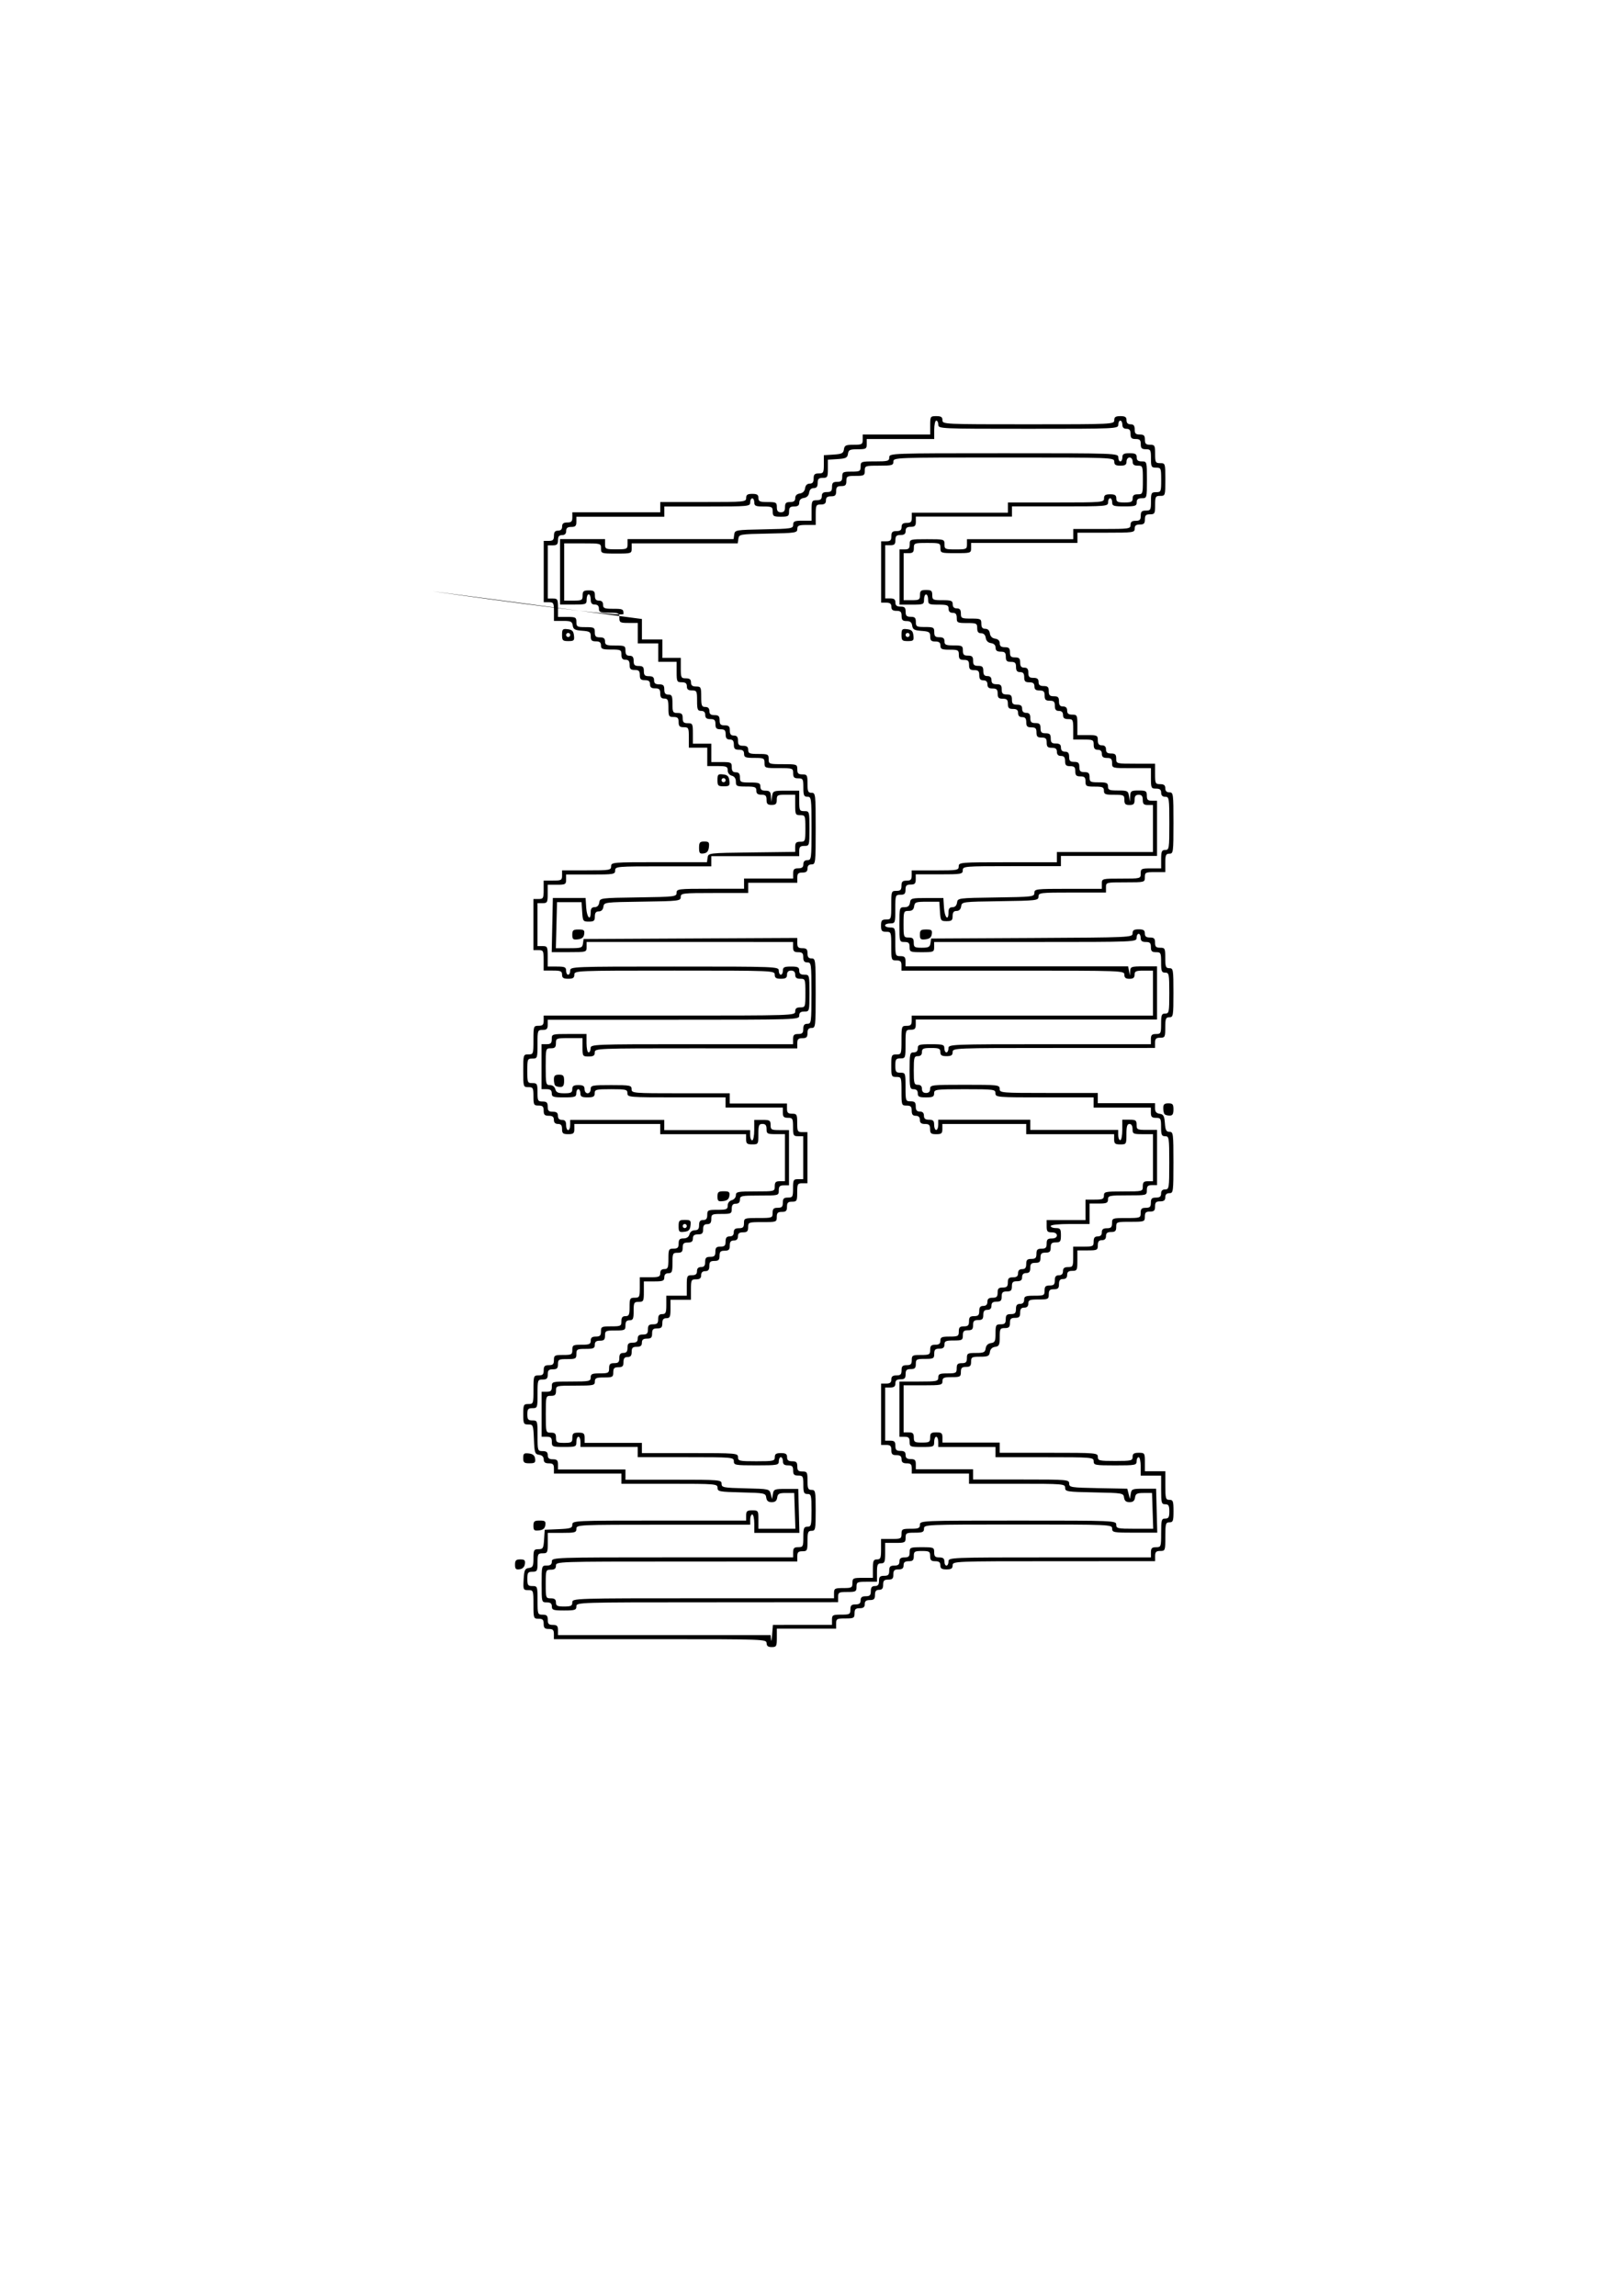 <?xml version="1.0" encoding="UTF-8" standalone="no"?>
<!-- Created with Inkscape (http://www.inkscape.org/) -->

<svg
   width="210mm"
   height="297mm"
   viewBox="0 0 210 297"
   version="1.1"
   id="svg1"
   xml:space="preserve"
   sodipodi:docname="Test2Vect.svg"
   inkscape:version="1.3 (0e150ed6c4, 2023-07-21)"
   xmlns:inkscape="http://www.inkscape.org/namespaces/inkscape"
   xmlns:sodipodi="http://sodipodi.sourceforge.net/DTD/sodipodi-0.dtd"
   xmlns="http://www.w3.org/2000/svg"
   xmlns:svg="http://www.w3.org/2000/svg"><sodipodi:namedview
     id="namedview1"
     pagecolor="#ffffff"
     bordercolor="#000000"
     borderopacity="0.25"
     inkscape:showpageshadow="2"
     inkscape:pageopacity="0.0"
     inkscape:pagecheckerboard="0"
     inkscape:deskcolor="#d1d1d1"
     inkscape:document-units="mm"
     inkscape:zoom="0.70911897"
     inkscape:cx="408.25308"
     inkscape:cy="561.25984"
     inkscape:window-width="1920"
     inkscape:window-height="992"
     inkscape:window-x="-8"
     inkscape:window-y="-8"
     inkscape:window-maximized="1"
     inkscape:current-layer="layer1" /><defs
     id="defs1" /><g
     inkscape:label="Layer 1"
     inkscape:groupmode="layer"
     id="layer1"><path
       style="fill:#000000"
       d="m 99.184,212.583 c 0,-0.522 -0.176,-0.529 -13.758,-0.529 h -13.758 v -0.661 c 0,-0.529 -0.132,-0.661 -0.661,-0.661 -0.529,0 -0.661,-0.132 -0.661,-0.661 0,-0.529 -0.132,-0.661 -0.661,-0.661 -0.643,0 -0.661,-0.053 -0.661,-1.852 0,-1.809 -0.016,-1.852 -0.675,-1.852 -0.648,0 -0.672,-0.055 -0.595,-1.389 0.07,-1.21 0.157,-1.4 0.675,-1.474 0.515,-0.073 0.595,-0.243 0.595,-1.257 0,-1.067 0.058,-1.172 0.647,-1.172 0.584,0 0.655,-0.122 0.728,-1.257 l 0.081,-1.257 1.786,-0.078 c 1.569,-0.069 1.786,-0.141 1.786,-0.595 0,-0.505 0.264,-0.517 11.245,-0.517 h 11.245 v -0.661 c 0,-0.559 0.123,-0.661 0.794,-0.661 0.764,0 0.794,0.044 0.794,1.191 v 1.191 h 2.392 2.392 l -0.076,-2.315 -0.076,-2.315 h -1.058 c -0.896,0 -1.071,0.091 -1.143,0.595 -0.06,0.425 -0.263,0.595 -0.709,0.595 -0.446,0 -0.649,-0.17 -0.709,-0.595 -0.082,-0.574 -0.197,-0.598 -3.193,-0.67 -2.891,-0.069 -3.109,-0.111 -3.109,-0.595 0,-0.503 -0.21,-0.521 -6.218,-0.521 h -6.218 v -0.661 -0.661 h -4.366 -4.366 v -0.661 c 0,-0.529 -0.132,-0.661 -0.661,-0.661 -0.477,0 -0.661,-0.142 -0.661,-0.511 0,-0.328 -0.213,-0.541 -0.595,-0.595 -0.546,-0.078 -0.602,-0.243 -0.673,-2.003 -0.074,-1.839 -0.104,-1.918 -0.728,-1.918 -0.603,0 -0.65,-0.095 -0.65,-1.323 0,-1.235 0.044,-1.323 0.661,-1.323 0.643,0 0.661,-0.053 0.661,-1.852 0,-1.799 0.019,-1.852 0.661,-1.852 0.529,0 0.661,-0.132 0.661,-0.661 0,-0.529 0.132,-0.661 0.661,-0.661 0.529,0 0.661,-0.132 0.661,-0.661 0,-0.608 0.097,-0.661 1.191,-0.661 1.094,0 1.191,-0.054 1.191,-0.661 0,-0.608 0.097,-0.661 1.191,-0.661 1.014,0 1.191,-0.078 1.191,-0.529 0,-0.388 0.176,-0.529 0.661,-0.529 0.529,0 0.661,-0.132 0.661,-0.661 0,-0.617 0.088,-0.661 1.323,-0.661 1.235,0 1.323,-0.044 1.323,-0.661 0,-0.485 0.141,-0.661 0.529,-0.661 0.451,0 0.529,-0.176 0.529,-1.191 0,-1.094 0.054,-1.191 0.661,-1.191 0.617,0 0.661,-0.088 0.661,-1.323 v -1.323 h 1.323 c 1.147,0 1.323,-0.07 1.323,-0.529 0,-0.353 0.176,-0.529 0.529,-0.529 0.459,0 0.529,-0.176 0.529,-1.323 0,-1.235 0.044,-1.323 0.661,-1.323 0.529,0 0.661,-0.132 0.661,-0.661 0,-0.521 0.134,-0.661 0.631,-0.661 0.408,0 0.679,-0.187 0.769,-0.529 0.083,-0.317 0.361,-0.529 0.692,-0.529 0.414,0 0.554,-0.167 0.554,-0.661 0,-0.485 0.141,-0.661 0.529,-0.661 0.388,0 0.529,-0.176 0.529,-0.661 0,-0.617 0.088,-0.661 1.323,-0.661 1.166,0 1.323,-0.066 1.323,-0.554 0,-0.331 0.213,-0.61 0.529,-0.692 0.293,-0.077 0.529,-0.361 0.529,-0.637 0,-0.453 0.228,-0.498 2.514,-0.498 2.505,0 2.514,-0.002 2.514,-0.661 0,-0.529 0.132,-0.661 0.661,-0.661 h 0.661 v -3.043 -3.043 h -1.191 c -1.094,0 -1.191,-0.054 -1.191,-0.661 0,-0.485 -0.141,-0.661 -0.529,-0.661 -0.459,0 -0.529,0.176 -0.529,1.323 0,1.294 -0.018,1.323 -0.794,1.323 -0.67,0 -0.794,-0.103 -0.794,-0.661 v -0.661 h -5.556 -5.556 v -0.661 -0.661 h -5.556 -5.556 v 0.661 c 0,0.559 -0.123,0.661 -0.794,0.661 -0.67,0 -0.794,-0.103 -0.794,-0.661 0,-0.485 -0.141,-0.661 -0.529,-0.661 -0.353,0 -0.529,-0.176 -0.529,-0.529 0,-0.388 -0.176,-0.529 -0.661,-0.529 -0.529,0 -0.661,-0.132 -0.661,-0.661 0,-0.529 -0.132,-0.661 -0.661,-0.661 -0.608,0 -0.661,-0.097 -0.661,-1.191 0,-1.094 -0.054,-1.191 -0.661,-1.191 -0.65,0 -0.661,-0.035 -0.661,-2.117 0,-2.081 0.011,-2.117 0.661,-2.117 0.643,0 0.661,-0.053 0.661,-1.852 0,-1.799 0.019,-1.852 0.661,-1.852 0.529,0 0.661,-0.132 0.661,-0.661 v -0.661 h 16.272 c 16.095,0 16.272,-0.006 16.272,-0.529 0,-0.388 0.176,-0.529 0.661,-0.529 0.643,0 0.661,-0.053 0.661,-1.852 0,-1.799 -0.019,-1.852 -0.661,-1.852 -0.485,0 -0.661,-0.141 -0.661,-0.529 0,-0.353 -0.176,-0.529 -0.529,-0.529 -0.353,0 -0.529,0.176 -0.529,0.529 0,0.412 -0.176,0.529 -0.794,0.529 -0.617,0 -0.794,-0.118 -0.794,-0.529 0,-0.522 -0.176,-0.529 -12.965,-0.529 -12.788,0 -12.965,0.007 -12.965,0.529 0,0.412 -0.176,0.529 -0.794,0.529 -0.617,0 -0.794,-0.118 -0.794,-0.529 0,-0.451 -0.176,-0.529 -1.191,-0.529 h -1.191 v -1.323 c 0,-1.235 -0.044,-1.323 -0.661,-1.323 h -0.661 v -3.307 -3.307 h 0.661 c 0.608,0 0.661,-0.097 0.661,-1.191 v -1.191 h 1.191 c 1.094,0 1.191,-0.054 1.191,-0.661 v -0.661 h 3.175 c 2.999,0 3.175,-0.029 3.175,-0.529 0,-0.514 0.176,-0.529 6.199,-0.529 h 6.199 l 0.085,-0.595 c 0.084,-0.593 0.102,-0.596 5.707,-0.667 l 5.622,-0.071 v -0.656 c 0,-0.524 0.134,-0.656 0.661,-0.656 0.638,0 0.661,-0.062 0.661,-1.72 0,-1.658 -0.024,-1.72 -0.661,-1.72 -0.617,0 -0.661,-0.088 -0.661,-1.323 v -1.323 h -1.191 c -1.094,0 -1.191,0.054 -1.191,0.661 0,0.529 -0.132,0.661 -0.661,0.661 -0.529,0 -0.661,-0.132 -0.661,-0.661 0,-0.529 -0.132,-0.661 -0.661,-0.661 -0.485,0 -0.661,-0.141 -0.661,-0.529 0,-0.459 -0.176,-0.529 -1.323,-0.529 -1.217,0 -1.323,-0.05 -1.323,-0.631 0,-0.408 -0.187,-0.679 -0.529,-0.769 -0.317,-0.083 -0.529,-0.361 -0.529,-0.692 0,-0.488 -0.157,-0.554 -1.323,-0.554 h -1.323 v -1.191 -1.191 h -1.191 -1.191 v -1.323 c 0,-1.235 -0.044,-1.323 -0.661,-1.323 -0.529,0 -0.661,-0.132 -0.661,-0.661 0,-0.529 -0.132,-0.661 -0.661,-0.661 -0.608,0 -0.661,-0.097 -0.661,-1.191 0,-1.014 -0.078,-1.191 -0.529,-1.191 -0.388,0 -0.529,-0.176 -0.529,-0.661 0,-0.529 -0.132,-0.661 -0.661,-0.661 -0.485,0 -0.661,-0.141 -0.661,-0.529 0,-0.388 -0.176,-0.529 -0.661,-0.529 -0.529,0 -0.661,-0.132 -0.661,-0.661 0,-0.529 -0.132,-0.661 -0.661,-0.661 -0.529,0 -0.661,-0.132 -0.661,-0.661 0,-0.485 -0.141,-0.661 -0.529,-0.661 -0.388,0 -0.529,-0.176 -0.529,-0.661 0,-0.617 -0.088,-0.661 -1.323,-0.661 -1.147,0 -1.323,-0.071 -1.323,-0.529 0,-0.388 -0.176,-0.529 -0.661,-0.529 -0.525,0 -0.661,-0.133 -0.661,-0.646 0,-0.571 -0.131,-0.656 -1.124,-0.728 -0.935,-0.068 -1.139,-0.182 -1.209,-0.677 -0.073,-0.515 -0.243,-0.595 -1.257,-0.595 h -1.172 V 79.1 c 0,-1.094 -0.054,-1.191 -0.661,-1.191 h -0.661 v -3.969 -3.969 h 0.661 c 0.529,0 0.661,-0.132 0.661,-0.661 0,-0.485 0.141,-0.661 0.529,-0.661 0.353,0 0.529,-0.176 0.529,-0.529 0,-0.388 0.176,-0.529 0.661,-0.529 0.529,0 0.661,-0.132 0.661,-0.661 v -0.661 h 5.689 5.689 v -0.661 -0.661 h 5.556 c 5.38,0 5.556,-0.017 5.556,-0.529 0,-0.412 0.176,-0.529 0.794,-0.529 0.617,0 0.794,0.118 0.794,0.529 0,0.451 0.176,0.529 1.191,0.529 1.094,0 1.191,0.054 1.191,0.661 0,0.485 0.141,0.661 0.529,0.661 0.388,0 0.529,-0.176 0.529,-0.661 0,-0.529 0.132,-0.661 0.661,-0.661 0.477,0 0.661,-0.142 0.661,-0.511 0,-0.328 0.213,-0.541 0.595,-0.595 0.383,-0.054 0.626,-0.297 0.68,-0.68 0.054,-0.383 0.267,-0.595 0.595,-0.595 0.368,0 0.511,-0.184 0.511,-0.661 0,-0.529 0.132,-0.661 0.661,-0.661 0.606,0 0.661,-0.098 0.661,-1.176 V 58.889 l 1.257,-0.081 c 1.072,-0.069 1.269,-0.168 1.341,-0.676 0.073,-0.515 0.243,-0.595 1.257,-0.595 1.074,0 1.172,-0.055 1.172,-0.661 v -0.661 h 4.366 4.366 v -1.191 c 0,-1.147 0.029,-1.191 0.794,-1.191 0.617,0 0.794,0.118 0.794,0.529 0,0.521 0.176,0.529 11.113,0.529 10.936,0 11.113,-0.008 11.113,-0.529 0,-0.412 0.176,-0.529 0.794,-0.529 0.617,0 0.794,0.118 0.794,0.529 0,0.353 0.176,0.529 0.529,0.529 0.388,0 0.529,0.176 0.529,0.661 0,0.529 0.132,0.661 0.661,0.661 0.529,0 0.661,0.132 0.661,0.661 0,0.529 0.132,0.661 0.661,0.661 0.608,0 0.661,0.097 0.661,1.191 0,1.094 0.054,1.191 0.661,1.191 0.65,0 0.661,0.035 0.661,2.117 0,2.081 -0.011,2.117 -0.661,2.117 -0.608,0 -0.661,0.097 -0.661,1.191 0,1.094 -0.054,1.191 -0.661,1.191 -0.529,0 -0.661,0.132 -0.661,0.661 0,0.529 -0.132,0.661 -0.661,0.661 -0.485,0 -0.661,0.141 -0.661,0.529 0,0.504 -0.176,0.529 -3.704,0.529 h -3.704 v 0.661 0.661 h -6.879 -6.879 V 70.898 c 0,0.647 -0.044,0.661 -1.984,0.661 -1.94,0 -1.984,-0.015 -1.984,-0.661 0,-0.638 -0.062,-0.661 -1.72,-0.661 -1.658,0 -1.72,0.024 -1.72,0.661 0,0.529 -0.132,0.661 -0.661,0.661 h -0.661 v 3.043 3.043 h 1.058 c 0.953,0 1.058,-0.066 1.058,-0.661 0,-0.559 0.123,-0.661 0.794,-0.661 0.67,0 0.794,0.103 0.794,0.661 0,0.617 0.088,0.661 1.323,0.661 1.147,0 1.323,0.071 1.323,0.529 0,0.353 0.176,0.529 0.529,0.529 0.388,0 0.529,0.176 0.529,0.661 0,0.617 0.088,0.661 1.323,0.661 1.235,0 1.323,0.044 1.323,0.661 0,0.477 0.142,0.661 0.511,0.661 0.328,0 0.541,0.213 0.595,0.595 0.054,0.383 0.297,0.626 0.68,0.68 0.383,0.054 0.595,0.267 0.595,0.595 0,0.368 0.184,0.511 0.661,0.511 0.529,0 0.661,0.132 0.661,0.661 0,0.529 0.132,0.661 0.661,0.661 0.529,0 0.661,0.132 0.661,0.661 0,0.485 0.141,0.661 0.529,0.661 0.388,0 0.529,0.176 0.529,0.661 0,0.529 0.132,0.661 0.661,0.661 0.485,0 0.661,0.141 0.661,0.529 0,0.388 0.176,0.529 0.661,0.529 0.529,0 0.661,0.132 0.661,0.661 0,0.529 0.132,0.661 0.661,0.661 0.529,0 0.661,0.132 0.661,0.661 0,0.485 0.141,0.661 0.529,0.661 0.353,0 0.529,0.176 0.529,0.529 0,0.388 0.176,0.529 0.661,0.529 0.617,0 0.661,0.088 0.661,1.323 v 1.323 h 1.323 c 1.235,0 1.323,0.044 1.323,0.661 0,0.485 0.141,0.661 0.529,0.661 0.353,0 0.529,0.176 0.529,0.529 0,0.388 0.176,0.529 0.661,0.529 0.529,0 0.661,0.132 0.661,0.661 0,0.659 0.009,0.661 2.514,0.661 h 2.514 v 1.323 c 0,1.235 0.044,1.323 0.661,1.323 0.485,0 0.661,0.141 0.661,0.529 0,0.353 0.176,0.529 0.529,0.529 0.506,0 0.529,0.176 0.529,3.969 0,3.792 -0.024,3.969 -0.529,3.969 -0.451,0 -0.529,0.176 -0.529,1.191 v 1.191 h -1.323 c -1.235,0 -1.323,0.044 -1.323,0.661 0,0.659 -0.009,0.661 -2.514,0.661 -2.505,0 -2.514,0.002 -2.514,0.661 v 0.661 h -4.366 c -4.173,0 -4.366,0.023 -4.366,0.523 0,0.5 -0.219,0.527 -4.961,0.595 -4.918,0.071 -4.962,0.077 -5.045,0.667 -0.054,0.383 -0.267,0.595 -0.595,0.595 -0.368,0 -0.511,0.184 -0.511,0.661 0,0.556 -0.124,0.661 -0.779,0.661 -0.742,0 -0.783,-0.06 -0.86,-1.257 l -0.081,-1.257 h -1.587 c -1.445,0 -1.595,0.053 -1.672,0.595 -0.061,0.431 -0.262,0.595 -0.728,0.595 -0.615,0 -0.643,0.075 -0.643,1.72 0,1.658 0.024,1.72 0.661,1.72 0.529,0 0.661,0.132 0.661,0.661 0,0.593 0.107,0.661 1.04,0.661 0.877,0 1.053,-0.093 1.124,-0.595 l 0.085,-0.595 13.031,-0.069 c 12.811,-0.068 13.031,-0.077 13.031,-0.595 0,-0.409 0.178,-0.527 0.794,-0.527 0.617,0 0.794,0.118 0.794,0.529 0,0.388 0.176,0.529 0.661,0.529 0.529,0 0.661,0.132 0.661,0.661 0,0.529 0.132,0.661 0.661,0.661 0.617,0 0.661,0.088 0.661,1.323 0,1.147 0.071,1.323 0.529,1.323 0.5,0 0.529,0.176 0.529,3.175 0,2.999 -0.029,3.175 -0.529,3.175 -0.459,0 -0.529,0.176 -0.529,1.323 0,1.235 -0.044,1.323 -0.661,1.323 -0.529,0 -0.661,0.132 -0.661,0.661 v 0.661 H 136.358 c -12.92,0 -13.097,0.007 -13.097,0.529 0,0.412 -0.176,0.529 -0.794,0.529 -0.617,0 -0.794,-0.118 -0.794,-0.529 0,-0.451 -0.176,-0.529 -1.191,-0.529 -1.014,0 -1.191,0.078 -1.191,0.529 0,0.353 -0.176,0.529 -0.529,0.529 -0.479,0 -0.529,0.176 -0.529,1.852 0,1.676 0.05,1.852 0.529,1.852 0.353,0 0.529,0.176 0.529,0.529 0,0.353 0.176,0.529 0.529,0.529 0.353,0 0.529,-0.176 0.529,-0.529 0,-0.508 0.176,-0.529 4.498,-0.529 4.322,0 4.498,0.021 4.498,0.529 0,0.514 0.176,0.529 6.35,0.529 h 6.35 v 0.661 0.661 h 3.704 3.704 v 0.643 c 0,0.465 0.164,0.666 0.595,0.728 0.495,0.07 0.609,0.274 0.677,1.209 0.066,0.909 0.18,1.124 0.595,1.124 0.486,0 0.514,0.216 0.514,3.969 0,3.792 -0.024,3.969 -0.529,3.969 -0.353,0 -0.529,0.176 -0.529,0.529 0,0.388 -0.176,0.529 -0.661,0.529 -0.529,0 -0.661,0.132 -0.661,0.661 0,0.529 -0.132,0.661 -0.661,0.661 -0.529,0 -0.661,0.132 -0.661,0.661 0,0.643 -0.053,0.661 -1.852,0.661 -1.799,0 -1.852,0.019 -1.852,0.661 0,0.529 -0.132,0.661 -0.661,0.661 -0.485,0 -0.661,0.141 -0.661,0.529 0,0.353 -0.176,0.529 -0.529,0.529 -0.388,0 -0.529,0.176 -0.529,0.661 0,0.617 -0.088,0.661 -1.323,0.661 h -1.323 v 1.323 c 0,1.235 -0.044,1.323 -0.661,1.323 -0.485,0 -0.661,0.141 -0.661,0.529 0,0.353 -0.176,0.529 -0.529,0.529 -0.388,0 -0.529,0.176 -0.529,0.661 0,0.529 -0.132,0.661 -0.661,0.661 -0.529,0 -0.661,0.132 -0.661,0.661 0,0.617 -0.088,0.661 -1.323,0.661 -1.147,0 -1.323,0.071 -1.323,0.529 0,0.353 -0.176,0.529 -0.529,0.529 -0.388,0 -0.529,0.176 -0.529,0.661 0,0.529 -0.132,0.661 -0.661,0.661 -0.529,0 -0.661,0.132 -0.661,0.661 0,0.529 -0.132,0.661 -0.661,0.661 -0.606,0 -0.661,0.098 -0.661,1.172 0,1.014 -0.08,1.184 -0.595,1.257 -0.383,0.054 -0.626,0.297 -0.68,0.68 -0.073,0.515 -0.243,0.595 -1.257,0.595 -1.074,0 -1.172,0.055 -1.172,0.661 0,0.529 -0.132,0.661 -0.661,0.661 -0.529,0 -0.661,0.132 -0.661,0.661 0,0.608 -0.097,0.661 -1.191,0.661 -1.014,0 -1.191,0.078 -1.191,0.529 0,0.492 -0.176,0.529 -2.514,0.529 h -2.514 v 3.043 3.043 h 0.661 c 0.529,0 0.661,0.132 0.661,0.661 0,0.595 0.106,0.661 1.058,0.661 0.953,0 1.058,-0.066 1.058,-0.661 0,-0.559 0.123,-0.661 0.794,-0.661 0.67,0 0.794,0.103 0.794,0.661 v 0.661 h 3.704 3.704 v 0.661 0.661 h 6.35 c 6.174,0 6.35,0.015 6.35,0.529 0,0.488 0.176,0.529 2.249,0.529 2.073,0 2.249,-0.042 2.249,-0.529 0,-0.412 0.176,-0.529 0.794,-0.529 0.764,0 0.794,0.044 0.794,1.191 v 1.191 h 1.323 1.323 v 1.852 c 0,1.676 0.05,1.852 0.529,1.852 0.465,0 0.529,0.176 0.529,1.455 0,1.279 -0.064,1.455 -0.529,1.455 -0.479,0 -0.529,0.176 -0.529,1.852 0,1.799 -0.019,1.852 -0.661,1.852 -0.529,0 -0.661,0.132 -0.661,0.661 v 0.661 H 136.358 c -12.92,0 -13.097,0.007 -13.097,0.529 0,0.412 -0.176,0.529 -0.794,0.529 -0.617,0 -0.794,-0.118 -0.794,-0.529 0,-0.388 -0.176,-0.529 -0.661,-0.529 -0.529,0 -0.661,-0.132 -0.661,-0.661 0,-0.595 -0.106,-0.661 -1.058,-0.661 -0.953,0 -1.058,0.066 -1.058,0.661 0,0.529 -0.132,0.661 -0.661,0.661 -0.485,0 -0.661,0.141 -0.661,0.529 0,0.388 -0.176,0.529 -0.661,0.529 -0.529,0 -0.661,0.132 -0.661,0.661 0,0.529 -0.132,0.661 -0.661,0.661 -0.529,0 -0.661,0.132 -0.661,0.661 0,0.485 -0.141,0.661 -0.529,0.661 -0.388,0 -0.529,0.176 -0.529,0.661 0,0.529 -0.132,0.661 -0.661,0.661 -0.485,0 -0.661,0.141 -0.661,0.529 0,0.388 -0.176,0.529 -0.661,0.529 -0.529,0 -0.661,0.132 -0.661,0.661 0,0.608 -0.097,0.661 -1.191,0.661 -1.094,0 -1.191,0.054 -1.191,0.661 v 0.661 h -3.836 -3.836 v 1.191 c 0,1.094 -0.054,1.191 -0.661,1.191 -0.485,0 -0.661,-0.141 -0.661,-0.529 z m 4.645,-2.381 h 3.822 v -0.661 c 0,-0.608 0.097,-0.661 1.191,-0.661 1.094,0 1.191,-0.054 1.191,-0.661 0,-0.529 0.132,-0.661 0.661,-0.661 0.485,0 0.661,-0.141 0.661,-0.529 0,-0.388 0.176,-0.529 0.661,-0.529 0.529,0 0.661,-0.132 0.661,-0.661 0,-0.485 0.141,-0.661 0.529,-0.661 0.388,0 0.529,-0.176 0.529,-0.661 0,-0.529 0.132,-0.661 0.661,-0.661 0.529,0 0.661,-0.132 0.661,-0.661 0,-0.529 0.132,-0.661 0.661,-0.661 0.485,0 0.661,-0.141 0.661,-0.529 0,-0.388 0.176,-0.529 0.661,-0.529 0.529,0 0.661,-0.132 0.661,-0.661 0,-0.632 0.07,-0.661 1.587,-0.661 1.517,0 1.587,0.029 1.587,0.661 0,0.529 0.132,0.661 0.661,0.661 0.485,0 0.661,0.141 0.661,0.529 0,0.291 0.119,0.529 0.265,0.529 0.146,0 0.265,-0.238 0.265,-0.529 0,-0.522 0.176,-0.529 13.097,-0.529 h 13.097 v -0.661 c 0,-0.529 0.132,-0.661 0.661,-0.661 0.643,0 0.661,-0.053 0.661,-1.852 0,-1.676 0.05,-1.852 0.529,-1.852 0.428,0 0.529,-0.176 0.529,-0.926 0,-0.75 -0.101,-0.926 -0.529,-0.926 -0.479,0 -0.529,-0.176 -0.529,-1.852 v -1.852 h -1.323 -1.323 v -1.191 c 0,-0.655 -0.119,-1.191 -0.265,-1.191 -0.146,0 -0.265,0.238 -0.265,0.529 0,0.496 -0.176,0.529 -2.778,0.529 -2.602,0 -2.778,-0.034 -2.778,-0.529 0,-0.514 -0.176,-0.529 -6.35,-0.529 h -6.35 v -0.661 -0.661 h -3.704 -3.704 v -0.661 c 0,-0.364 -0.119,-0.661 -0.265,-0.661 -0.146,0 -0.265,0.298 -0.265,0.661 0,0.632 -0.071,0.661 -1.587,0.661 -1.517,0 -1.587,-0.029 -1.587,-0.661 0,-0.529 -0.132,-0.661 -0.661,-0.661 h -0.661 v -3.572 -3.572 h 2.514 c 2.337,0 2.514,-0.037 2.514,-0.529 0,-0.451 0.176,-0.529 1.191,-0.529 1.094,0 1.191,-0.054 1.191,-0.661 0,-0.529 0.132,-0.661 0.661,-0.661 0.529,0 0.661,-0.132 0.661,-0.661 0,-0.606 0.098,-0.661 1.172,-0.661 1.014,0 1.184,-0.08 1.257,-0.595 0.054,-0.383 0.297,-0.626 0.68,-0.68 0.515,-0.073 0.595,-0.243 0.595,-1.257 0,-1.074 0.055,-1.172 0.661,-1.172 0.529,0 0.661,-0.132 0.661,-0.661 0,-0.529 0.132,-0.661 0.661,-0.661 0.529,0 0.661,-0.132 0.661,-0.661 0,-0.485 0.141,-0.661 0.529,-0.661 0.353,0 0.529,-0.176 0.529,-0.529 0,-0.459 0.176,-0.529 1.323,-0.529 1.235,0 1.323,-0.044 1.323,-0.661 0,-0.529 0.132,-0.661 0.661,-0.661 0.529,0 0.661,-0.132 0.661,-0.661 0,-0.485 0.141,-0.661 0.529,-0.661 0.353,0 0.529,-0.176 0.529,-0.529 0,-0.388 0.176,-0.529 0.661,-0.529 0.617,0 0.661,-0.088 0.661,-1.323 v -1.323 h 1.323 c 1.235,0 1.323,-0.044 1.323,-0.661 0,-0.485 0.141,-0.661 0.529,-0.661 0.353,0 0.529,-0.176 0.529,-0.529 0,-0.388 0.176,-0.529 0.661,-0.529 0.529,0 0.661,-0.132 0.661,-0.661 0,-0.643 0.053,-0.661 1.852,-0.661 1.799,0 1.852,-0.019 1.852,-0.661 0,-0.529 0.132,-0.661 0.661,-0.661 0.529,0 0.661,-0.132 0.661,-0.661 0,-0.529 0.132,-0.661 0.661,-0.661 0.485,0 0.661,-0.141 0.661,-0.529 0,-0.353 0.176,-0.529 0.529,-0.529 0.502,0 0.529,-0.176 0.529,-3.44 0,-3.263 -0.027,-3.44 -0.529,-3.44 -0.451,0 -0.529,-0.176 -0.529,-1.191 0,-1.094 -0.054,-1.191 -0.661,-1.191 -0.529,0 -0.661,-0.132 -0.661,-0.661 v -0.661 h -3.704 -3.704 v -0.661 -0.661 h -6.35 c -6.174,0 -6.35,-0.015 -6.35,-0.529 0,-0.506 -0.176,-0.529 -3.969,-0.529 -3.792,0 -3.969,0.024 -3.969,0.529 0,0.441 -0.176,0.529 -1.058,0.529 -0.882,0 -1.058,-0.088 -1.058,-0.529 0,-0.353 -0.176,-0.529 -0.529,-0.529 -0.49,0 -0.529,-0.176 -0.529,-2.381 0,-2.205 0.039,-2.381 0.529,-2.381 0.353,0 0.529,-0.176 0.529,-0.529 0,-0.475 0.176,-0.529 1.72,-0.529 1.543,0 1.72,0.054 1.72,0.529 0,0.291 0.119,0.529 0.265,0.529 0.146,0 0.265,-0.238 0.265,-0.529 0,-0.522 0.176,-0.529 13.097,-0.529 h 13.097 v -0.661 c 0,-0.529 0.132,-0.661 0.661,-0.661 0.617,0 0.661,-0.088 0.661,-1.323 0,-1.147 0.07,-1.323 0.529,-1.323 0.494,0 0.529,-0.176 0.529,-2.646 0,-2.469 -0.035,-2.646 -0.529,-2.646 -0.459,0 -0.529,-0.176 -0.529,-1.323 0,-1.235 -0.044,-1.323 -0.661,-1.323 -0.529,0 -0.661,-0.132 -0.661,-0.661 0,-0.529 -0.132,-0.661 -0.661,-0.661 -0.485,0 -0.661,-0.141 -0.661,-0.529 0,-0.291 -0.119,-0.529 -0.265,-0.529 -0.146,0 -0.265,0.238 -0.265,0.529 0,0.522 -0.176,0.529 -13.097,0.529 h -13.097 v 0.661 c 0,0.632 -0.071,0.661 -1.587,0.661 -1.517,0 -1.587,-0.029 -1.587,-0.661 0,-0.529 -0.132,-0.661 -0.661,-0.661 -0.654,0 -0.661,-0.026 -0.661,-2.249 0,-2.205 0.013,-2.249 0.643,-2.249 0.465,0 0.666,-0.164 0.728,-0.595 0.08,-0.561 0.208,-0.595 2.201,-0.595 h 2.117 l 0.081,1.257 c 0.082,1.284 0.581,1.794 0.581,0.595 0,-0.477 0.142,-0.661 0.511,-0.661 0.328,0 0.541,-0.213 0.595,-0.595 0.084,-0.59 0.127,-0.596 5.045,-0.667 4.742,-0.069 4.961,-0.095 4.961,-0.595 0,-0.5 0.193,-0.523 4.366,-0.523 h 4.366 v -0.661 c 0,-0.659 0.009,-0.661 2.514,-0.661 2.505,0 2.514,-0.002 2.514,-0.661 0,-0.617 0.088,-0.661 1.323,-0.661 h 1.323 v -1.191 c 0,-1.014 0.078,-1.191 0.529,-1.191 0.502,0 0.529,-0.176 0.529,-3.44 0,-3.263 -0.027,-3.44 -0.529,-3.44 -0.353,0 -0.529,-0.176 -0.529,-0.529 0,-0.388 -0.176,-0.529 -0.661,-0.529 -0.617,0 -0.661,-0.088 -0.661,-1.323 v -1.323 h -2.514 c -2.505,0 -2.514,-0.002 -2.514,-0.661 0,-0.529 -0.132,-0.661 -0.661,-0.661 -0.485,0 -0.661,-0.141 -0.661,-0.529 0,-0.353 -0.176,-0.529 -0.529,-0.529 -0.388,0 -0.529,-0.176 -0.529,-0.661 0,-0.617 -0.088,-0.661 -1.323,-0.661 h -1.323 v -1.323 c 0,-1.235 -0.044,-1.323 -0.661,-1.323 -0.485,0 -0.661,-0.141 -0.661,-0.529 0,-0.353 -0.176,-0.529 -0.529,-0.529 -0.388,0 -0.529,-0.176 -0.529,-0.661 0,-0.529 -0.132,-0.661 -0.661,-0.661 -0.529,0 -0.661,-0.132 -0.661,-0.661 0,-0.529 -0.132,-0.661 -0.661,-0.661 -0.485,0 -0.661,-0.141 -0.661,-0.529 0,-0.388 -0.176,-0.529 -0.661,-0.529 -0.529,0 -0.661,-0.132 -0.661,-0.661 0,-0.485 -0.141,-0.661 -0.529,-0.661 -0.388,0 -0.529,-0.176 -0.529,-0.661 0,-0.529 -0.132,-0.661 -0.661,-0.661 -0.529,0 -0.661,-0.132 -0.661,-0.661 0,-0.529 -0.132,-0.661 -0.661,-0.661 -0.477,0 -0.661,-0.142 -0.661,-0.511 0,-0.328 -0.213,-0.541 -0.595,-0.595 -0.383,-0.054 -0.626,-0.297 -0.68,-0.68 -0.054,-0.383 -0.267,-0.595 -0.595,-0.595 -0.368,0 -0.511,-0.184 -0.511,-0.661 0,-0.617 -0.088,-0.661 -1.323,-0.661 -1.235,0 -1.323,-0.044 -1.323,-0.661 0,-0.485 -0.141,-0.661 -0.529,-0.661 -0.353,0 -0.529,-0.176 -0.529,-0.529 0,-0.459 -0.176,-0.529 -1.323,-0.529 -1.235,0 -1.323,-0.044 -1.323,-0.661 0,-0.364 -0.119,-0.661 -0.265,-0.661 -0.146,0 -0.265,0.298 -0.265,0.661 0,0.632 -0.07,0.661 -1.587,0.661 h -1.587 v -3.572 -3.572 h 0.661 c 0.529,0 0.661,-0.132 0.661,-0.661 0,-0.654 0.026,-0.661 2.249,-0.661 2.223,0 2.249,0.008 2.249,0.661 0,0.625 0.079,0.661 1.455,0.661 1.376,0 1.455,-0.036 1.455,-0.661 v -0.661 h 6.879 6.879 v -0.661 -0.661 h 3.704 c 3.528,0 3.704,-0.025 3.704,-0.529 0,-0.388 0.176,-0.529 0.661,-0.529 0.529,0 0.661,-0.132 0.661,-0.661 0,-0.529 0.132,-0.661 0.661,-0.661 0.608,0 0.661,-0.097 0.661,-1.191 0,-1.094 0.054,-1.191 0.661,-1.191 0.632,0 0.661,-0.071 0.661,-1.587 0,-1.517 -0.029,-1.587 -0.661,-1.587 -0.608,0 -0.661,-0.097 -0.661,-1.191 0,-1.094 -0.054,-1.191 -0.661,-1.191 -0.529,0 -0.661,-0.132 -0.661,-0.661 0,-0.529 -0.132,-0.661 -0.661,-0.661 -0.529,0 -0.661,-0.132 -0.661,-0.661 0,-0.485 -0.141,-0.661 -0.529,-0.661 -0.353,0 -0.529,-0.176 -0.529,-0.529 0,-0.291 -0.119,-0.529 -0.265,-0.529 -0.146,0 -0.265,0.238 -0.265,0.529 0,0.521 -0.176,0.529 -11.642,0.529 -11.465,0 -11.642,-0.008 -11.642,-0.529 0,-0.291 -0.119,-0.529 -0.265,-0.529 -0.146,0 -0.265,0.536 -0.265,1.191 v 1.191 h -4.366 -4.366 v 0.661 c 0,0.606 -0.098,0.661 -1.172,0.661 -1.014,0 -1.184,0.08 -1.257,0.595 -0.072,0.508 -0.269,0.607 -1.341,0.676 l -1.257,0.081 v 1.176 c 0,1.078 -0.055,1.176 -0.661,1.176 -0.529,0 -0.661,0.132 -0.661,0.661 0,0.477 -0.142,0.661 -0.511,0.661 -0.328,0 -0.541,0.213 -0.595,0.595 -0.054,0.383 -0.297,0.626 -0.68,0.68 -0.383,0.054 -0.595,0.267 -0.595,0.595 0,0.368 -0.184,0.511 -0.661,0.511 -0.529,0 -0.661,0.132 -0.661,0.661 0,0.595 -0.106,0.661 -1.058,0.661 -0.953,0 -1.058,-0.066 -1.058,-0.661 0,-0.608 -0.097,-0.661 -1.191,-0.661 -1.014,0 -1.191,-0.078 -1.191,-0.529 0,-0.291 -0.119,-0.529 -0.265,-0.529 -0.146,0 -0.265,0.238 -0.265,0.529 0,0.512 -0.176,0.529 -5.556,0.529 h -5.556 v 0.661 0.661 h -5.689 -5.689 v 0.661 c 0,0.529 -0.132,0.661 -0.661,0.661 -0.485,0 -0.661,0.141 -0.661,0.529 0,0.353 -0.176,0.529 -0.529,0.529 -0.388,0 -0.529,0.176 -0.529,0.661 0,0.529 -0.132,0.661 -0.661,0.661 h -0.661 v 3.44 3.44 h 0.661 c 0.608,0 0.661,0.097 0.661,1.191 v 1.191 h 1.191 c 1.094,0 1.191,0.054 1.191,0.661 0,0.608 0.097,0.661 1.191,0.661 1.094,0 1.191,0.054 1.191,0.661 0,0.529 0.132,0.661 0.661,0.661 0.485,0 0.661,0.141 0.661,0.529 0,0.459 0.176,0.529 1.323,0.529 1.235,0 1.323,0.044 1.323,0.661 0,0.485 0.141,0.661 0.529,0.661 0.388,0 0.529,0.176 0.529,0.661 0,0.529 0.132,0.661 0.661,0.661 0.529,0 0.661,0.132 0.661,0.661 0,0.529 0.132,0.661 0.661,0.661 0.485,0 0.661,0.141 0.661,0.529 0,0.388 0.176,0.529 0.661,0.529 0.529,0 0.661,0.132 0.661,0.661 0,0.485 0.141,0.661 0.529,0.661 0.451,0 0.529,0.176 0.529,1.191 0,1.094 0.054,1.191 0.661,1.191 0.529,0 0.661,0.132 0.661,0.661 0,0.529 0.132,0.661 0.661,0.661 0.617,0 0.661,0.088 0.661,1.323 v 1.323 h 1.191 1.191 v 1.191 1.191 h 1.323 c 1.235,0 1.323,0.044 1.323,0.661 0,0.485 0.141,0.661 0.529,0.661 0.388,0 0.529,0.176 0.529,0.661 0,0.617 0.088,0.661 1.323,0.661 1.147,0 1.323,0.071 1.323,0.529 0,0.388 0.176,0.529 0.661,0.529 0.536,0 0.669,0.138 0.701,0.728 l 0.04,0.728 0.11,-0.728 c 0.107,-0.707 0.159,-0.728 1.812,-0.728 h 1.702 v 1.323 c 0,1.235 0.044,1.323 0.661,1.323 0.654,0 0.661,0.026 0.661,2.249 0,2.223 -0.008,2.249 -0.661,2.249 -0.529,0 -0.661,0.132 -0.661,0.661 v 0.661 h -5.689 -5.689 v 0.661 0.661 h -6.218 c -6.041,0 -6.218,0.015 -6.218,0.529 0,0.5 -0.176,0.529 -3.175,0.529 h -3.175 v 0.661 c 0,0.608 -0.097,0.661 -1.191,0.661 h -1.191 v 1.191 c 0,1.094 -0.054,1.191 -0.661,1.191 h -0.661 v 2.778 2.778 h 0.661 c 0.617,0 0.661,0.088 0.661,1.323 v 1.323 h 1.191 c 1.014,0 1.191,0.078 1.191,0.529 0,0.291 0.119,0.529 0.265,0.529 0.146,0 0.265,-0.238 0.265,-0.529 0,-0.522 0.176,-0.529 13.494,-0.529 13.317,0 13.494,0.007 13.494,0.529 0,0.291 0.119,0.529 0.265,0.529 0.146,0 0.265,-0.238 0.265,-0.529 0,-0.441 0.176,-0.529 1.058,-0.529 0.882,0 1.058,0.088 1.058,0.529 0,0.388 0.176,0.529 0.661,0.529 0.657,0 0.661,0.018 0.661,2.381 0,2.364 -0.005,2.381 -0.661,2.381 -0.485,0 -0.661,0.141 -0.661,0.529 0,0.523 -0.176,0.529 -16.272,0.529 h -16.272 v 0.661 c 0,0.529 -0.132,0.661 -0.661,0.661 -0.643,0 -0.661,0.053 -0.661,1.852 0,1.799 -0.019,1.852 -0.661,1.852 -0.632,0 -0.661,0.07 -0.661,1.587 0,1.517 0.029,1.587 0.661,1.587 0.608,0 0.661,0.097 0.661,1.191 0,1.094 0.054,1.191 0.661,1.191 0.529,0 0.661,0.132 0.661,0.661 0,0.529 0.132,0.661 0.661,0.661 0.485,0 0.661,0.141 0.661,0.529 0,0.353 0.176,0.529 0.529,0.529 0.388,0 0.529,0.176 0.529,0.661 0,0.364 0.119,0.661 0.265,0.661 0.146,0 0.265,-0.298 0.265,-0.661 v -0.661 h 6.085 6.085 v 0.661 0.661 h 5.556 5.556 v 0.661 c 0,0.364 0.119,0.661 0.265,0.661 0.146,0 0.265,-0.595 0.265,-1.323 v -1.323 h 1.058 c 0.953,0 1.058,0.066 1.058,0.661 0,0.608 0.097,0.661 1.191,0.661 h 1.191 v 3.572 3.572 h -0.661 c -0.529,0 -0.661,0.132 -0.661,0.661 0,0.659 -0.009,0.661 -2.514,0.661 -2.337,0 -2.514,0.037 -2.514,0.529 0,0.353 -0.176,0.529 -0.529,0.529 -0.388,0 -0.529,0.176 -0.529,0.661 0,0.617 -0.088,0.661 -1.323,0.661 -1.235,0 -1.323,0.044 -1.323,0.661 0,0.485 -0.141,0.661 -0.529,0.661 -0.388,0 -0.529,0.176 -0.529,0.661 0,0.529 -0.132,0.661 -0.661,0.661 -0.485,0 -0.661,0.141 -0.661,0.529 0,0.388 -0.176,0.529 -0.661,0.529 -0.529,0 -0.661,0.132 -0.661,0.661 0,0.529 -0.132,0.661 -0.661,0.661 -0.617,0 -0.661,0.088 -0.661,1.323 0,1.147 -0.071,1.323 -0.529,1.323 -0.353,0 -0.529,0.176 -0.529,0.529 0,0.459 -0.176,0.529 -1.323,0.529 h -1.323 v 1.323 c 0,1.235 -0.044,1.323 -0.661,1.323 -0.608,0 -0.661,0.097 -0.661,1.191 0,1.014 -0.078,1.191 -0.529,1.191 -0.388,0 -0.529,0.176 -0.529,0.661 0,0.617 -0.088,0.661 -1.323,0.661 -1.235,0 -1.323,0.044 -1.323,0.661 0,0.529 -0.132,0.661 -0.661,0.661 -0.485,0 -0.661,0.141 -0.661,0.529 0,0.451 -0.176,0.529 -1.191,0.529 -1.094,0 -1.191,0.054 -1.191,0.661 0,0.608 -0.097,0.661 -1.191,0.661 -1.094,0 -1.191,0.054 -1.191,0.661 0,0.529 -0.132,0.661 -0.661,0.661 -0.529,0 -0.661,0.132 -0.661,0.661 0,0.529 -0.132,0.661 -0.661,0.661 -0.643,0 -0.661,0.053 -0.661,1.852 0,1.799 -0.019,1.852 -0.661,1.852 -0.559,0 -0.661,0.123 -0.661,0.794 0,0.67 0.103,0.794 0.661,0.794 0.647,0 0.661,0.044 0.661,1.984 0,1.94 0.015,1.984 0.661,1.984 0.485,0 0.661,0.141 0.661,0.529 0,0.388 0.176,0.529 0.661,0.529 0.529,0 0.661,0.132 0.661,0.661 v 0.661 h 4.366 4.366 v 0.661 0.661 h 6.218 c 6.008,0 6.218,0.018 6.218,0.521 0,0.484 0.218,0.526 3.097,0.595 3.056,0.073 3.1,0.083 3.267,0.736 l 0.17,0.661 0.107,-0.661 c 0.1,-0.62 0.205,-0.661 1.694,-0.661 h 1.587 l 0.075,2.844 0.075,2.844 h -2.919 -2.919 v -1.191 c 0,-0.655 -0.119,-1.191 -0.265,-1.191 -0.146,0 -0.265,0.298 -0.265,0.661 v 0.661 h -11.245 c -11.068,0 -11.245,0.008 -11.245,0.529 0,0.479 -0.176,0.529 -1.852,0.529 h -1.852 v 1.323 c 0,1.235 -0.044,1.323 -0.661,1.323 -0.608,0 -0.661,0.097 -0.661,1.191 0,1.094 -0.054,1.191 -0.661,1.191 -0.58,0 -0.661,0.115 -0.661,0.926 0,0.811 0.082,0.926 0.661,0.926 0.643,0 0.661,0.053 0.661,1.852 0,1.799 0.019,1.852 0.661,1.852 0.529,0 0.661,0.132 0.661,0.661 0,0.529 0.132,0.661 0.661,0.661 0.529,0 0.661,0.132 0.661,0.661 v 0.661 h 13.758 13.758 l 0.048,0.595 c 0.026,0.327 0.092,0.03 0.147,-0.661 l 0.099,-1.257 z m -32.426,-2.381 c 0,-0.388 -0.176,-0.529 -0.661,-0.529 -0.657,0 -0.661,-0.018 -0.661,-2.381 0,-2.364 0.005,-2.381 0.661,-2.381 0.485,0 0.661,-0.141 0.661,-0.529 0,-0.523 0.176,-0.529 15.61,-0.529 h 15.61 v -0.661 c 0,-0.529 0.132,-0.661 0.661,-0.661 0.617,0 0.661,-0.088 0.661,-1.323 0,-1.147 0.071,-1.323 0.529,-1.323 0.485,0 0.529,-0.176 0.529,-2.117 0,-1.94 -0.044,-2.117 -0.529,-2.117 -0.451,0 -0.529,-0.176 -0.529,-1.191 0,-1.094 -0.054,-1.191 -0.661,-1.191 -0.529,0 -0.661,-0.132 -0.661,-0.661 0,-0.529 -0.132,-0.661 -0.661,-0.661 -0.485,0 -0.661,-0.141 -0.661,-0.529 0,-0.291 -0.119,-0.529 -0.265,-0.529 -0.146,0 -0.265,0.238 -0.265,0.529 0,0.497 -0.176,0.529 -2.91,0.529 -2.734,0 -2.91,-0.032 -2.91,-0.529 0,-0.514 -0.176,-0.529 -6.218,-0.529 h -6.218 v -0.661 -0.661 h -3.704 -3.704 v -0.661 c 0,-0.364 -0.119,-0.661 -0.265,-0.661 -0.146,0 -0.265,0.298 -0.265,0.661 0,0.632 -0.071,0.661 -1.587,0.661 -1.517,0 -1.587,-0.029 -1.587,-0.661 0,-0.529 -0.132,-0.661 -0.661,-0.661 h -0.661 v -2.91 -2.91 h 0.661 c 0.529,0 0.661,-0.132 0.661,-0.661 0,-0.659 0.009,-0.661 2.514,-0.661 2.337,0 2.514,-0.037 2.514,-0.529 0,-0.451 0.176,-0.529 1.191,-0.529 1.094,0 1.191,-0.054 1.191,-0.661 0,-0.529 0.132,-0.661 0.661,-0.661 0.529,0 0.661,-0.132 0.661,-0.661 0,-0.485 0.141,-0.661 0.529,-0.661 0.388,0 0.529,-0.176 0.529,-0.661 0,-0.529 0.132,-0.661 0.661,-0.661 0.485,0 0.661,-0.141 0.661,-0.529 0,-0.388 0.176,-0.529 0.661,-0.529 0.529,0 0.661,-0.132 0.661,-0.661 0,-0.529 0.132,-0.661 0.661,-0.661 0.529,0 0.661,-0.132 0.661,-0.661 0,-0.485 0.141,-0.661 0.529,-0.661 0.451,0 0.529,-0.176 0.529,-1.191 v -1.191 h 1.323 1.323 v -1.323 c 0,-1.235 0.044,-1.323 0.661,-1.323 0.485,0 0.661,-0.141 0.661,-0.529 0,-0.353 0.176,-0.529 0.529,-0.529 0.388,0 0.529,-0.176 0.529,-0.661 0,-0.529 0.132,-0.661 0.661,-0.661 0.529,0 0.661,-0.132 0.661,-0.661 0,-0.529 0.132,-0.661 0.661,-0.661 0.529,0 0.661,-0.132 0.661,-0.661 0,-0.485 0.141,-0.661 0.529,-0.661 0.353,0 0.529,-0.176 0.529,-0.529 0,-0.388 0.176,-0.529 0.661,-0.529 0.529,0 0.661,-0.132 0.661,-0.661 0,-0.643 0.053,-0.661 1.852,-0.661 1.799,0 1.852,-0.019 1.852,-0.661 0,-0.529 0.132,-0.661 0.661,-0.661 0.529,0 0.661,-0.132 0.661,-0.661 0,-0.529 0.132,-0.661 0.661,-0.661 0.608,0 0.661,-0.097 0.661,-1.191 0,-1.094 0.054,-1.191 0.661,-1.191 h 0.661 v -2.778 -2.778 h -0.661 c -0.608,0 -0.661,-0.097 -0.661,-1.191 0,-1.094 -0.054,-1.191 -0.661,-1.191 -0.529,0 -0.661,-0.132 -0.661,-0.661 v -0.661 h -3.704 -3.704 v -0.661 -0.661 h -6.35 c -6.174,0 -6.35,-0.015 -6.35,-0.529 0,-0.485 -0.176,-0.529 -2.117,-0.529 -1.94,0 -2.117,0.044 -2.117,0.529 0,0.428 -0.176,0.529 -0.926,0.529 -0.75,0 -0.926,-0.101 -0.926,-0.529 0,-0.291 -0.119,-0.529 -0.265,-0.529 -0.146,0 -0.265,0.238 -0.265,0.529 0,0.47 -0.176,0.529 -1.587,0.529 -1.411,0 -1.587,-0.059 -1.587,-0.529 0,-0.388 -0.176,-0.529 -0.661,-0.529 h -0.661 v -2.91 -2.91 h 0.661 c 0.529,0 0.661,-0.132 0.661,-0.661 0,-0.654 0.026,-0.661 2.249,-0.661 h 2.249 v 1.191 c 0,0.655 0.119,1.191 0.265,1.191 0.146,0 0.265,-0.238 0.265,-0.529 0,-0.522 0.176,-0.529 13.097,-0.529 h 13.097 v -0.661 c 0,-0.529 0.132,-0.661 0.661,-0.661 0.529,0 0.661,-0.132 0.661,-0.661 0,-0.485 0.141,-0.661 0.529,-0.661 0.506,0 0.529,-0.176 0.529,-3.969 0,-3.792 -0.024,-3.969 -0.529,-3.969 -0.388,0 -0.529,-0.176 -0.529,-0.661 0,-0.529 -0.132,-0.661 -0.661,-0.661 -0.529,0 -0.661,-0.132 -0.661,-0.661 v -0.661 H 89.262 75.9 v 0.661 c 0,0.654 -0.026,0.661 -2.257,0.661 h -2.257 l 0.074,-3.506 0.074,-3.506 h 2.117 2.117 l 0.081,1.257 c 0.082,1.284 0.581,1.794 0.581,0.595 0,-0.477 0.142,-0.661 0.511,-0.661 0.328,0 0.541,-0.213 0.595,-0.595 0.084,-0.59 0.127,-0.596 5.045,-0.667 4.742,-0.069 4.961,-0.095 4.961,-0.595 0,-0.5 0.193,-0.523 4.366,-0.523 h 4.366 v -0.661 -0.661 h 3.175 3.175 v -0.661 c 0,-0.529 0.132,-0.661 0.661,-0.661 0.485,0 0.661,-0.141 0.661,-0.529 0,-0.353 0.176,-0.529 0.529,-0.529 0.506,0 0.529,-0.176 0.529,-4.101 0,-3.925 -0.023,-4.101 -0.529,-4.101 -0.451,0 -0.529,-0.176 -0.529,-1.191 0,-1.094 -0.054,-1.191 -0.661,-1.191 -0.529,0 -0.661,-0.132 -0.661,-0.661 0,-0.643 -0.053,-0.661 -1.852,-0.661 -1.799,0 -1.852,-0.019 -1.852,-0.661 0,-0.617 -0.088,-0.661 -1.323,-0.661 -1.147,0 -1.323,-0.071 -1.323,-0.529 0,-0.388 -0.176,-0.529 -0.661,-0.529 -0.529,0 -0.661,-0.132 -0.661,-0.661 0,-0.485 -0.141,-0.661 -0.529,-0.661 -0.388,0 -0.529,-0.176 -0.529,-0.661 0,-0.529 -0.132,-0.661 -0.661,-0.661 -0.529,0 -0.661,-0.132 -0.661,-0.661 0,-0.529 -0.132,-0.661 -0.661,-0.661 -0.485,0 -0.661,-0.141 -0.661,-0.529 0,-0.353 -0.176,-0.529 -0.529,-0.529 -0.459,0 -0.529,-0.176 -0.529,-1.323 0,-1.235 -0.044,-1.323 -0.661,-1.323 -0.485,0 -0.661,-0.141 -0.661,-0.529 0,-0.388 -0.176,-0.529 -0.661,-0.529 -0.617,0 -0.661,-0.088 -0.661,-1.323 v -1.323 h -1.191 -1.191 v -1.191 -1.191 h -1.323 -1.323 v -1.323 -1.323 h -1.191 c -1.094,0 -1.191,-0.054 -1.191,-0.661 0,-0.617 -0.088,-0.661 -1.323,-0.661 -1.147,0 -1.323,-0.071 -1.323,-0.529 0,-0.353 -0.176,-0.529 -0.529,-0.529 -0.388,0 -0.529,-0.176 -0.529,-0.661 0,-0.364 -0.119,-0.661 -0.265,-0.661 -0.146,0 -0.265,0.298 -0.265,0.661 0,0.638 -0.062,0.661 -1.72,0.661 h -1.72 v -4.233 -4.233 h 2.91 2.91 v 0.661 c 0,0.625 0.079,0.661 1.455,0.661 1.376,0 1.455,-0.036 1.455,-0.661 v -0.661 h 6.861 6.861 l 0.085,-0.595 c 0.083,-0.582 0.172,-0.597 3.855,-0.669 3.552,-0.069 3.77,-0.104 3.77,-0.595 0,-0.442 0.182,-0.522 1.191,-0.522 h 1.191 v -1.323 c 0,-1.235 0.044,-1.323 0.661,-1.323 0.485,0 0.661,-0.141 0.661,-0.529 0,-0.388 0.176,-0.529 0.661,-0.529 0.529,0 0.661,-0.132 0.661,-0.661 0,-0.529 0.132,-0.661 0.661,-0.661 0.529,0 0.661,-0.132 0.661,-0.661 0,-0.608 0.097,-0.661 1.191,-0.661 1.094,0 1.191,-0.054 1.191,-0.661 0,-0.643 0.053,-0.661 1.852,-0.661 1.676,0 1.852,-0.05 1.852,-0.529 0,-0.523 0.176,-0.529 14.817,-0.529 14.64,0 14.817,0.006 14.817,0.529 0,0.291 0.119,0.529 0.265,0.529 0.146,0 0.265,-0.238 0.265,-0.529 0,-0.428 0.176,-0.529 0.926,-0.529 0.75,0 0.926,0.101 0.926,0.529 0,0.388 0.176,0.529 0.661,0.529 0.657,0 0.661,0.018 0.661,2.381 0,2.364 -0.005,2.381 -0.661,2.381 -0.485,0 -0.661,0.141 -0.661,0.529 0,0.47 -0.176,0.529 -1.587,0.529 -1.411,0 -1.587,-0.059 -1.587,-0.529 0,-0.291 -0.119,-0.529 -0.265,-0.529 -0.146,0 -0.265,0.238 -0.265,0.529 0,0.514 -0.176,0.529 -6.218,0.529 h -6.218 v 0.661 0.661 h -6.218 -6.218 v 0.661 c 0,0.529 -0.132,0.661 -0.661,0.661 -0.485,0 -0.661,0.141 -0.661,0.529 0,0.388 -0.176,0.529 -0.661,0.529 -0.529,0 -0.661,0.132 -0.661,0.661 0,0.529 -0.132,0.661 -0.661,0.661 h -0.661 v 3.44 3.44 h 0.661 c 0.485,0 0.661,0.141 0.661,0.529 0,0.388 0.176,0.529 0.661,0.529 0.529,0 0.661,0.132 0.661,0.661 0,0.529 0.132,0.661 0.661,0.661 0.529,0 0.661,0.132 0.661,0.661 0,0.608 0.097,0.661 1.191,0.661 1.094,0 1.191,0.054 1.191,0.661 0,0.529 0.132,0.661 0.661,0.661 0.485,0 0.661,0.141 0.661,0.529 0,0.451 0.176,0.529 1.191,0.529 1.094,0 1.191,0.054 1.191,0.661 0,0.529 0.132,0.661 0.661,0.661 0.529,0 0.661,0.132 0.661,0.661 0,0.529 0.132,0.661 0.661,0.661 0.529,0 0.661,0.132 0.661,0.661 0,0.485 0.141,0.661 0.529,0.661 0.353,0 0.529,0.176 0.529,0.529 0,0.388 0.176,0.529 0.661,0.529 0.529,0 0.661,0.132 0.661,0.661 0,0.529 0.132,0.661 0.661,0.661 0.529,0 0.661,0.132 0.661,0.661 0,0.529 0.132,0.661 0.661,0.661 0.485,0 0.661,0.141 0.661,0.529 0,0.353 0.176,0.529 0.529,0.529 0.388,0 0.529,0.176 0.529,0.661 0,0.529 0.132,0.661 0.661,0.661 0.529,0 0.661,0.132 0.661,0.661 0,0.529 0.132,0.661 0.661,0.661 0.529,0 0.661,0.132 0.661,0.661 0,0.529 0.132,0.661 0.661,0.661 0.485,0 0.661,0.141 0.661,0.529 0,0.353 0.176,0.529 0.529,0.529 0.388,0 0.529,0.176 0.529,0.661 0,0.529 0.132,0.661 0.661,0.661 0.529,0 0.661,0.132 0.661,0.661 0,0.529 0.132,0.661 0.661,0.661 0.529,0 0.661,0.132 0.661,0.661 0,0.608 0.097,0.661 1.191,0.661 1.014,0 1.191,0.078 1.191,0.529 0,0.458 0.176,0.529 1.305,0.529 1.221,0 1.312,0.047 1.416,0.728 l 0.11,0.728 0.04,-0.728 c 0.036,-0.666 0.129,-0.728 1.098,-0.728 0.953,0 1.058,0.066 1.058,0.661 0,0.529 0.132,0.661 0.661,0.661 h 0.661 v 3.572 3.572 h -6.218 -6.218 v 0.661 0.661 h -6.35 c -6.174,0 -6.35,0.015 -6.35,0.529 0,0.498 -0.176,0.529 -3.043,0.529 h -3.043 v 0.661 c 0,0.529 -0.132,0.661 -0.661,0.661 -0.529,0 -0.661,0.132 -0.661,0.661 0,0.529 -0.132,0.661 -0.661,0.661 -0.643,0 -0.661,0.053 -0.661,1.852 0,1.799 -0.019,1.852 -0.661,1.852 -0.364,0 -0.661,0.119 -0.661,0.265 0,0.146 0.298,0.265 0.661,0.265 0.643,0 0.661,0.053 0.661,1.852 0,1.799 0.019,1.852 0.661,1.852 0.529,0 0.661,0.132 0.661,0.661 v 0.661 h 14.401 14.401 l 0.115,0.595 0.115,0.595 0.036,-0.595 c 0.033,-0.553 0.159,-0.595 1.756,-0.595 h 1.72 v 3.44 3.44 h -15.61 -15.61 v 0.661 c 0,0.529 -0.132,0.661 -0.661,0.661 -0.643,0 -0.661,0.053 -0.661,1.852 0,1.799 -0.019,1.852 -0.661,1.852 -0.58,0 -0.661,0.115 -0.661,0.926 0,0.811 0.082,0.926 0.661,0.926 0.643,0 0.661,0.053 0.661,1.852 0,1.799 0.019,1.852 0.661,1.852 0.529,0 0.661,0.132 0.661,0.661 0,0.485 0.141,0.661 0.529,0.661 0.353,0 0.529,0.176 0.529,0.529 0,0.388 0.176,0.529 0.661,0.529 0.529,0 0.661,0.132 0.661,0.661 0,0.364 0.119,0.661 0.265,0.661 0.146,0 0.265,-0.298 0.265,-0.661 v -0.661 h 5.953 5.953 v 0.661 0.661 h 5.689 5.689 v 0.661 c 0,0.364 0.119,0.661 0.265,0.661 0.146,0 0.265,-0.595 0.265,-1.323 v -1.323 h 0.926 c 0.811,0 0.926,0.082 0.926,0.661 0,0.617 0.088,0.661 1.323,0.661 h 1.323 v 3.572 3.572 h -0.661 c -0.529,0 -0.661,0.132 -0.661,0.661 0,0.659 -0.009,0.661 -2.514,0.661 -2.337,0 -2.514,0.037 -2.514,0.529 0,0.451 -0.176,0.529 -1.191,0.529 h -1.191 v 1.323 1.323 h -2.514 c -1.499,0 -2.514,0.107 -2.514,0.265 0,0.146 0.298,0.265 0.661,0.265 0.58,0 0.661,0.115 0.661,0.926 0,0.811 -0.082,0.926 -0.661,0.926 -0.529,0 -0.661,0.132 -0.661,0.661 0,0.529 -0.132,0.661 -0.661,0.661 -0.529,0 -0.661,0.132 -0.661,0.661 0,0.529 -0.132,0.661 -0.661,0.661 -0.529,0 -0.661,0.132 -0.661,0.661 0,0.485 -0.141,0.661 -0.529,0.661 -0.353,0 -0.529,0.176 -0.529,0.529 0,0.388 -0.176,0.529 -0.661,0.529 -0.529,0 -0.661,0.132 -0.661,0.661 0,0.529 -0.132,0.661 -0.661,0.661 -0.529,0 -0.661,0.132 -0.661,0.661 0,0.529 -0.132,0.661 -0.661,0.661 -0.485,0 -0.661,0.141 -0.661,0.529 0,0.353 -0.176,0.529 -0.529,0.529 -0.388,0 -0.529,0.176 -0.529,0.661 0,0.529 -0.132,0.661 -0.661,0.661 -0.529,0 -0.661,0.132 -0.661,0.661 0,0.529 -0.132,0.661 -0.661,0.661 -0.529,0 -0.661,0.132 -0.661,0.661 0,0.608 -0.097,0.661 -1.191,0.661 -1.014,0 -1.191,0.078 -1.191,0.529 0,0.388 -0.176,0.529 -0.661,0.529 -0.529,0 -0.661,0.132 -0.661,0.661 0,0.608 -0.097,0.661 -1.191,0.661 -1.094,0 -1.191,0.054 -1.191,0.661 0,0.529 -0.132,0.661 -0.661,0.661 -0.529,0 -0.661,0.132 -0.661,0.661 0,0.529 -0.132,0.661 -0.661,0.661 -0.485,0 -0.661,0.141 -0.661,0.529 0,0.388 -0.176,0.529 -0.661,0.529 h -0.661 v 3.44 3.44 h 0.661 c 0.529,0 0.661,0.132 0.661,0.661 0,0.529 0.132,0.661 0.661,0.661 0.485,0 0.661,0.141 0.661,0.529 0,0.388 0.176,0.529 0.661,0.529 0.529,0 0.661,0.132 0.661,0.661 v 0.661 h 3.704 3.704 v 0.661 0.661 h 6.218 c 6.012,0 6.218,0.017 6.218,0.522 0,0.492 0.219,0.526 3.759,0.595 l 3.759,0.073 0.17,0.661 0.17,0.661 0.107,-0.661 c 0.1,-0.62 0.205,-0.661 1.694,-0.661 h 1.587 l 0.075,2.844 0.075,2.844 h -2.919 c -2.743,0 -2.919,-0.032 -2.919,-0.529 0,-0.521 -0.176,-0.529 -12.171,-0.529 -11.994,0 -12.171,0.008 -12.171,0.529 0,0.451 -0.176,0.529 -1.191,0.529 -1.094,0 -1.191,0.054 -1.191,0.661 0,0.617 -0.088,0.661 -1.323,0.661 h -1.323 v 1.323 c 0,1.147 -0.071,1.323 -0.529,1.323 -0.451,0 -0.529,0.176 -0.529,1.191 v 1.191 h -1.323 c -1.235,0 -1.323,0.044 -1.323,0.661 0,0.608 -0.097,0.661 -1.191,0.661 -1.094,0 -1.191,0.054 -1.191,0.661 v 0.661 H 91.511 c -16.757,0 -16.933,0.006 -16.933,0.529 0,0.47 -0.176,0.529 -1.587,0.529 -1.411,0 -1.587,-0.059 -1.587,-0.529 z m 2.646,-0.529 c 0,-0.524 0.176,-0.529 16.933,-0.529 h 16.933 v -0.661 c 0,-0.608 0.097,-0.661 1.191,-0.661 1.094,0 1.191,-0.054 1.191,-0.661 0,-0.617 0.088,-0.661 1.323,-0.661 h 1.323 v -1.191 c 0,-1.014 0.078,-1.191 0.529,-1.191 0.459,0 0.529,-0.176 0.529,-1.323 v -1.323 h 1.323 c 1.235,0 1.323,-0.044 1.323,-0.661 0,-0.608 0.097,-0.661 1.191,-0.661 1.014,0 1.191,-0.078 1.191,-0.529 0,-0.522 0.176,-0.529 12.7,-0.529 12.524,0 12.7,0.007 12.7,0.529 0,0.49 0.176,0.529 2.392,0.529 h 2.392 l -0.076,-2.315 -0.076,-2.315 h -1.058 c -0.896,0 -1.071,0.091 -1.143,0.595 -0.06,0.425 -0.263,0.595 -0.709,0.595 -0.446,0 -0.649,-0.17 -0.709,-0.595 -0.083,-0.582 -0.172,-0.597 -3.855,-0.669 -3.552,-0.069 -3.77,-0.104 -3.77,-0.595 0,-0.505 -0.205,-0.522 -6.218,-0.522 h -6.218 v -0.661 -0.661 h -3.704 -3.704 v -0.661 c 0,-0.529 -0.132,-0.661 -0.661,-0.661 -0.485,0 -0.661,-0.141 -0.661,-0.529 0,-0.388 -0.176,-0.529 -0.661,-0.529 -0.529,0 -0.661,-0.132 -0.661,-0.661 0,-0.529 -0.132,-0.661 -0.661,-0.661 h -0.661 v -3.969 -3.969 h 0.661 c 0.485,0 0.661,-0.141 0.661,-0.529 0,-0.388 0.176,-0.529 0.661,-0.529 0.529,0 0.661,-0.132 0.661,-0.661 0,-0.529 0.132,-0.661 0.661,-0.661 0.529,0 0.661,-0.132 0.661,-0.661 0,-0.608 0.097,-0.661 1.191,-0.661 1.094,0 1.191,-0.054 1.191,-0.661 0,-0.529 0.132,-0.661 0.661,-0.661 0.485,0 0.661,-0.141 0.661,-0.529 0,-0.451 0.176,-0.529 1.191,-0.529 1.094,0 1.191,-0.054 1.191,-0.661 0,-0.529 0.132,-0.661 0.661,-0.661 0.529,0 0.661,-0.132 0.661,-0.661 0,-0.529 0.132,-0.661 0.661,-0.661 0.529,0 0.661,-0.132 0.661,-0.661 0,-0.485 0.141,-0.661 0.529,-0.661 0.353,0 0.529,-0.176 0.529,-0.529 0,-0.388 0.176,-0.529 0.661,-0.529 0.529,0 0.661,-0.132 0.661,-0.661 0,-0.529 0.132,-0.661 0.661,-0.661 0.529,0 0.661,-0.132 0.661,-0.661 0,-0.529 0.132,-0.661 0.661,-0.661 0.485,0 0.661,-0.141 0.661,-0.529 0,-0.353 0.176,-0.529 0.529,-0.529 0.388,0 0.529,-0.176 0.529,-0.661 0,-0.529 0.132,-0.661 0.661,-0.661 0.529,0 0.661,-0.132 0.661,-0.661 0,-0.529 0.132,-0.661 0.661,-0.661 0.529,0 0.661,-0.132 0.661,-0.661 0,-0.529 0.132,-0.661 0.661,-0.661 0.412,0 0.661,-0.15 0.661,-0.397 0,-0.247 -0.25,-0.397 -0.661,-0.397 -0.559,0 -0.661,-0.123 -0.661,-0.794 v -0.794 h 2.514 2.514 v -1.323 -1.323 h 1.191 c 1.014,0 1.191,-0.078 1.191,-0.529 0,-0.492 0.176,-0.529 2.514,-0.529 2.505,0 2.514,-0.002 2.514,-0.661 0,-0.529 0.132,-0.661 0.661,-0.661 h 0.661 v -3.043 -3.043 h -1.323 c -1.235,0 -1.323,-0.044 -1.323,-0.661 0,-0.412 -0.15,-0.661 -0.397,-0.661 -0.3,0 -0.397,0.323 -0.397,1.323 0,1.294 -0.018,1.323 -0.794,1.323 -0.67,0 -0.794,-0.103 -0.794,-0.661 v -0.661 h -5.689 -5.689 v -0.661 -0.661 h -5.424 -5.424 v 0.661 c 0,0.559 -0.123,0.661 -0.794,0.661 -0.67,0 -0.794,-0.103 -0.794,-0.661 0,-0.529 -0.132,-0.661 -0.661,-0.661 -0.485,0 -0.661,-0.141 -0.661,-0.529 0,-0.353 -0.176,-0.529 -0.529,-0.529 -0.388,0 -0.529,-0.176 -0.529,-0.661 0,-0.529 -0.132,-0.661 -0.661,-0.661 -0.643,0 -0.661,-0.053 -0.661,-1.852 0,-1.799 -0.019,-1.852 -0.661,-1.852 -0.625,0 -0.661,-0.079 -0.661,-1.455 0,-1.376 0.036,-1.455 0.661,-1.455 0.643,0 0.661,-0.053 0.661,-1.852 0,-1.799 0.019,-1.852 0.661,-1.852 0.529,0 0.661,-0.132 0.661,-0.661 v -0.661 h 15.61 15.61 v -2.91 -2.91 h -1.191 c -1.014,0 -1.191,0.078 -1.191,0.529 0,0.388 -0.176,0.529 -0.661,0.529 -0.485,0 -0.661,-0.141 -0.661,-0.529 0,-0.523 -0.176,-0.529 -14.42,-0.529 h -14.42 v -0.661 c 0,-0.529 -0.132,-0.661 -0.661,-0.661 -0.643,0 -0.661,-0.053 -0.661,-1.852 0,-1.799 -0.019,-1.852 -0.661,-1.852 -0.559,0 -0.661,-0.123 -0.661,-0.794 0,-0.67 0.103,-0.794 0.661,-0.794 0.643,0 0.661,-0.053 0.661,-1.852 0,-1.799 0.019,-1.852 0.661,-1.852 0.529,0 0.661,-0.132 0.661,-0.661 0,-0.529 0.132,-0.661 0.661,-0.661 0.529,0 0.661,-0.132 0.661,-0.661 v -0.661 h 3.043 c 2.866,0 3.043,-0.031 3.043,-0.529 0,-0.514 0.176,-0.529 6.35,-0.529 h 6.35 v -0.661 -0.661 h 6.218 6.218 v -3.043 -3.043 h -0.661 c -0.529,0 -0.661,-0.132 -0.661,-0.661 0,-0.485 -0.141,-0.661 -0.529,-0.661 -0.388,0 -0.529,0.176 -0.529,0.661 0,0.529 -0.132,0.661 -0.661,0.661 -0.529,0 -0.661,-0.132 -0.661,-0.661 0,-0.617 -0.088,-0.661 -1.323,-0.661 -1.147,0 -1.323,-0.071 -1.323,-0.529 0,-0.451 -0.176,-0.529 -1.191,-0.529 -1.094,0 -1.191,-0.054 -1.191,-0.661 0,-0.529 -0.132,-0.661 -0.661,-0.661 -0.529,0 -0.661,-0.132 -0.661,-0.661 0,-0.529 -0.132,-0.661 -0.661,-0.661 -0.529,0 -0.661,-0.132 -0.661,-0.661 0,-0.485 -0.141,-0.661 -0.529,-0.661 -0.353,0 -0.529,-0.176 -0.529,-0.529 0,-0.388 -0.176,-0.529 -0.661,-0.529 -0.529,0 -0.661,-0.132 -0.661,-0.661 0,-0.529 -0.132,-0.661 -0.661,-0.661 -0.529,0 -0.661,-0.132 -0.661,-0.661 0,-0.529 -0.132,-0.661 -0.661,-0.661 -0.529,0 -0.661,-0.132 -0.661,-0.661 0,-0.485 -0.141,-0.661 -0.529,-0.661 -0.353,0 -0.529,-0.176 -0.529,-0.529 0,-0.388 -0.176,-0.529 -0.661,-0.529 -0.529,0 -0.661,-0.132 -0.661,-0.661 0,-0.529 -0.132,-0.661 -0.661,-0.661 -0.529,0 -0.661,-0.132 -0.661,-0.661 0,-0.529 -0.132,-0.661 -0.661,-0.661 -0.485,0 -0.661,-0.141 -0.661,-0.529 0,-0.353 -0.176,-0.529 -0.529,-0.529 -0.388,0 -0.529,-0.176 -0.529,-0.661 0,-0.529 -0.132,-0.661 -0.661,-0.661 -0.529,0 -0.661,-0.132 -0.661,-0.661 0,-0.529 -0.132,-0.661 -0.661,-0.661 -0.529,0 -0.661,-0.132 -0.661,-0.661 0,-0.608 -0.097,-0.661 -1.191,-0.661 -1.014,0 -1.191,-0.078 -1.191,-0.529 0,-0.388 -0.176,-0.529 -0.661,-0.529 -0.525,0 -0.661,-0.133 -0.661,-0.646 0,-0.571 -0.131,-0.656 -1.124,-0.728 -0.935,-0.068 -1.139,-0.182 -1.209,-0.677 -0.061,-0.431 -0.262,-0.595 -0.728,-0.595 -0.51,0 -0.643,-0.137 -0.643,-0.661 0,-0.529 -0.132,-0.661 -0.661,-0.661 -0.485,0 -0.661,-0.141 -0.661,-0.529 0,-0.388 -0.176,-0.529 -0.661,-0.529 h -0.661 v -3.969 -3.969 h 0.661 c 0.529,0 0.661,-0.132 0.661,-0.661 0,-0.529 0.132,-0.661 0.661,-0.661 0.485,0 0.661,-0.141 0.661,-0.529 0,-0.388 0.176,-0.529 0.661,-0.529 0.529,0 0.661,-0.132 0.661,-0.661 v -0.661 h 6.218 6.218 v -0.661 -0.661 h 6.218 c 6.041,0 6.218,-0.015 6.218,-0.529 0,-0.412 0.176,-0.529 0.794,-0.529 0.617,0 0.794,0.118 0.794,0.529 0,0.441 0.176,0.529 1.058,0.529 0.882,0 1.058,-0.088 1.058,-0.529 0,-0.388 0.176,-0.529 0.661,-0.529 0.643,0 0.661,-0.053 0.661,-1.852 0,-1.799 -0.019,-1.852 -0.661,-1.852 -0.485,0 -0.661,-0.141 -0.661,-0.529 0,-0.294 -0.176,-0.529 -0.397,-0.529 -0.22,0 -0.397,0.235 -0.397,0.529 0,0.412 -0.176,0.529 -0.794,0.529 -0.617,0 -0.794,-0.118 -0.794,-0.529 0,-0.523 -0.176,-0.529 -14.287,-0.529 -14.111,0 -14.287,0.006 -14.287,0.529 0,0.479 -0.176,0.529 -1.852,0.529 -1.799,0 -1.852,0.019 -1.852,0.661 0,0.608 -0.097,0.661 -1.191,0.661 -1.094,0 -1.191,0.054 -1.191,0.661 0,0.529 -0.132,0.661 -0.661,0.661 -0.529,0 -0.661,0.132 -0.661,0.661 0,0.529 -0.132,0.661 -0.661,0.661 -0.485,0 -0.661,0.141 -0.661,0.529 0,0.388 -0.176,0.529 -0.661,0.529 -0.617,0 -0.661,0.088 -0.661,1.323 v 1.323 h -1.191 c -1.009,0 -1.191,0.08 -1.191,0.522 0,0.492 -0.219,0.526 -3.77,0.595 -3.683,0.072 -3.772,0.087 -3.855,0.669 l -0.085,0.595 h -6.861 -6.861 v 0.661 c 0,0.647 -0.044,0.661 -1.984,0.661 -1.94,0 -1.984,-0.015 -1.984,-0.661 0,-0.657 -0.018,-0.661 -2.381,-0.661 h -2.381 v 3.704 3.704 h 1.191 c 1.094,0 1.191,-0.054 1.191,-0.661 0,-0.559 0.123,-0.661 0.794,-0.661 0.67,0 0.794,0.103 0.794,0.661 0,0.485 0.141,0.661 0.529,0.661 0.353,0 0.529,0.176 0.529,0.529 0,0.459 0.176,0.529 1.323,0.529 1.235,0 1.323,0.044 1.323,0.661 0,0.608 -25.707,-3.057 -24.622,-2.914 l 27.004,3.575 v 1.323 1.323 h 1.323 1.323 v 1.191 1.191 h 1.191 1.191 v 1.323 c 0,1.235 0.044,1.323 0.661,1.323 0.485,0 0.661,0.141 0.661,0.529 0,0.388 0.176,0.529 0.661,0.529 0.617,0 0.661,0.088 0.661,1.323 0,1.147 0.071,1.323 0.529,1.323 0.353,0 0.529,0.176 0.529,0.529 0,0.388 0.176,0.529 0.661,0.529 0.529,0 0.661,0.132 0.661,0.661 0,0.529 0.132,0.661 0.661,0.661 0.529,0 0.661,0.132 0.661,0.661 0,0.485 0.141,0.661 0.529,0.661 0.388,0 0.529,0.176 0.529,0.661 0,0.529 0.132,0.661 0.661,0.661 0.485,0 0.661,0.141 0.661,0.529 0,0.459 0.176,0.529 1.323,0.529 1.235,0 1.323,0.044 1.323,0.661 0,0.643 0.053,0.661 1.852,0.661 1.799,0 1.852,0.019 1.852,0.661 0,0.529 0.132,0.661 0.661,0.661 0.608,0 0.661,0.097 0.661,1.191 0,1.014 0.078,1.191 0.529,1.191 0.509,0 0.529,0.176 0.529,4.63 0,4.454 -0.02,4.63 -0.529,4.63 -0.353,0 -0.529,0.176 -0.529,0.529 0,0.388 -0.176,0.529 -0.661,0.529 -0.529,0 -0.661,0.132 -0.661,0.661 v 0.661 h -3.175 -3.175 v 0.661 0.661 h -4.366 c -4.173,0 -4.366,0.023 -4.366,0.523 0,0.5 -0.219,0.527 -4.961,0.595 -4.918,0.071 -4.962,0.077 -5.045,0.667 -0.054,0.383 -0.267,0.595 -0.595,0.595 -0.368,0 -0.511,0.184 -0.511,0.661 0,0.556 -0.124,0.661 -0.779,0.661 -0.742,0 -0.783,-0.06 -0.86,-1.257 l -0.081,-1.257 h -1.587 -1.587 l -0.075,2.977 -0.075,2.977 h 1.71 c 1.572,0 1.717,-0.048 1.795,-0.595 l 0.085,-0.595 13.824,-0.069 13.824,-0.069 v 0.664 c 0,0.532 0.132,0.664 0.661,0.664 0.529,0 0.661,0.132 0.661,0.661 0,0.485 0.141,0.661 0.529,0.661 0.508,0 0.529,0.176 0.529,4.498 0,4.322 -0.021,4.498 -0.529,4.498 -0.388,0 -0.529,0.176 -0.529,0.661 0,0.529 -0.132,0.661 -0.661,0.661 -0.529,0 -0.661,0.132 -0.661,0.661 v 0.661 H 90.055 c -12.92,0 -13.097,0.007 -13.097,0.529 0,0.412 -0.176,0.529 -0.794,0.529 -0.764,0 -0.794,-0.044 -0.794,-1.191 v -1.191 h -1.72 c -1.658,0 -1.72,0.024 -1.72,0.661 0,0.529 -0.132,0.661 -0.661,0.661 -0.657,0 -0.661,0.018 -0.661,2.381 0,2.24 0.033,2.381 0.554,2.381 0.331,0 0.61,0.213 0.692,0.529 0.108,0.415 0.361,0.529 1.166,0.529 0.851,0 1.027,-0.091 1.027,-0.529 0,-0.412 0.176,-0.529 0.794,-0.529 0.617,0 0.794,0.118 0.794,0.529 0,0.294 0.176,0.529 0.397,0.529 0.22,0 0.397,-0.235 0.397,-0.529 0,-0.494 0.176,-0.529 2.646,-0.529 2.469,0 2.646,0.035 2.646,0.529 0,0.514 0.176,0.529 6.35,0.529 h 6.35 v 0.661 0.661 h 3.704 3.704 v 0.661 c 0,0.529 0.132,0.661 0.661,0.661 0.608,0 0.661,0.097 0.661,1.191 0,1.094 0.054,1.191 0.661,1.191 h 0.661 v 3.307 3.307 h -0.661 c -0.608,0 -0.661,0.097 -0.661,1.191 0,1.094 -0.054,1.191 -0.661,1.191 -0.529,0 -0.661,0.132 -0.661,0.661 0,0.529 -0.132,0.661 -0.661,0.661 -0.529,0 -0.661,0.132 -0.661,0.661 0,0.643 -0.053,0.661 -1.852,0.661 -1.799,0 -1.852,0.019 -1.852,0.661 0,0.529 -0.132,0.661 -0.661,0.661 -0.485,0 -0.661,0.141 -0.661,0.529 0,0.353 -0.176,0.529 -0.529,0.529 -0.388,0 -0.529,0.176 -0.529,0.661 0,0.529 -0.132,0.661 -0.661,0.661 -0.529,0 -0.661,0.132 -0.661,0.661 0,0.529 -0.132,0.661 -0.661,0.661 -0.529,0 -0.661,0.132 -0.661,0.661 0,0.485 -0.141,0.661 -0.529,0.661 -0.353,0 -0.529,0.176 -0.529,0.529 0,0.388 -0.176,0.529 -0.661,0.529 -0.617,0 -0.661,0.088 -0.661,1.323 v 1.323 h -1.323 -1.323 v 1.191 c 0,1.014 -0.078,1.191 -0.529,1.191 -0.388,0 -0.529,0.176 -0.529,0.661 0,0.529 -0.132,0.661 -0.661,0.661 -0.529,0 -0.661,0.132 -0.661,0.661 0,0.529 -0.132,0.661 -0.661,0.661 -0.485,0 -0.661,0.141 -0.661,0.529 0,0.388 -0.176,0.529 -0.661,0.529 -0.529,0 -0.661,0.132 -0.661,0.661 0,0.485 -0.141,0.661 -0.529,0.661 -0.388,0 -0.529,0.176 -0.529,0.661 0,0.529 -0.132,0.661 -0.661,0.661 -0.529,0 -0.661,0.132 -0.661,0.661 0,0.608 -0.097,0.661 -1.191,0.661 -1.014,0 -1.191,0.078 -1.191,0.529 0,0.492 -0.176,0.529 -2.514,0.529 -2.505,0 -2.514,0.002 -2.514,0.661 0,0.529 -0.132,0.661 -0.661,0.661 -0.657,0 -0.661,0.018 -0.661,2.381 0,2.364 0.005,2.381 0.661,2.381 0.529,0 0.661,0.132 0.661,0.661 0,0.595 0.106,0.661 1.058,0.661 0.953,0 1.058,-0.066 1.058,-0.661 0,-0.559 0.123,-0.661 0.794,-0.661 0.67,0 0.794,0.103 0.794,0.661 v 0.661 h 3.704 3.704 v 0.661 0.661 h 6.218 c 6.041,0 6.218,0.015 6.218,0.529 0,0.49 0.176,0.529 2.381,0.529 2.205,0 2.381,-0.039 2.381,-0.529 0,-0.412 0.176,-0.529 0.794,-0.529 0.617,0 0.794,0.118 0.794,0.529 0,0.388 0.176,0.529 0.661,0.529 0.529,0 0.661,0.132 0.661,0.661 0,0.529 0.132,0.661 0.661,0.661 0.608,0 0.661,0.097 0.661,1.191 0,1.014 0.078,1.191 0.529,1.191 0.494,0 0.529,0.176 0.529,2.646 0,2.469 -0.035,2.646 -0.529,2.646 -0.459,0 -0.529,0.176 -0.529,1.323 0,1.235 -0.044,1.323 -0.661,1.323 -0.529,0 -0.661,0.132 -0.661,0.661 v 0.661 H 87.542 c -15.434,0 -15.61,0.006 -15.61,0.529 0,0.388 -0.176,0.529 -0.661,0.529 -0.643,0 -0.661,0.053 -0.661,1.852 0,1.799 0.019,1.852 0.661,1.852 0.485,0 0.661,0.141 0.661,0.529 0,0.441 0.176,0.529 1.058,0.529 0.882,0 1.058,-0.088 1.058,-0.529 z m -2.205,-66.851 c -0.097,-0.097 -0.176,-0.454 -0.176,-0.794 0,-0.482 0.145,-0.617 0.661,-0.617 0.559,0 0.661,0.123 0.661,0.794 0,0.593 -0.122,0.794 -0.485,0.794 -0.267,0 -0.564,-0.079 -0.661,-0.176 z m 2.205,-19.517 c 0,-0.582 0.117,-0.679 0.812,-0.679 0.691,0 0.8,0.089 0.728,0.595 -0.06,0.426 -0.291,0.619 -0.812,0.679 -0.626,0.072 -0.728,-0.011 -0.728,-0.595 z M 116.646,82.125 c 0,-0.729 0.074,-0.803 0.728,-0.728 0.571,0.066 0.746,0.24 0.811,0.811 0.075,0.654 0.001,0.728 -0.728,0.728 -0.729,0 -0.811,-0.082 -0.811,-0.811 z m 1.058,0.018 c 0,-0.146 -0.119,-0.265 -0.265,-0.265 -0.146,0 -0.265,0.119 -0.265,0.265 0,0.146 0.119,0.265 0.265,0.265 0.146,0 0.265,-0.119 0.265,-0.265 z M 66.64,202.415 c 0,-0.554 0.126,-0.68 0.68,-0.68 0.554,0 0.664,0.11 0.595,0.595 -0.054,0.383 -0.297,0.626 -0.68,0.68 -0.485,0.069 -0.595,-0.042 -0.595,-0.595 z m 2.381,-5.028 c 0,-0.582 0.117,-0.679 0.812,-0.679 0.691,0 0.8,0.089 0.728,0.595 -0.06,0.426 -0.291,0.619 -0.812,0.679 -0.626,0.072 -0.728,-0.011 -0.728,-0.595 z m -1.323,-8.766 c 0,-0.585 0.101,-0.667 0.728,-0.595 0.521,0.06 0.752,0.253 0.812,0.679 0.072,0.506 -0.037,0.595 -0.728,0.595 -0.696,0 -0.812,-0.098 -0.812,-0.679 z m 20.108,-29.995 c 0,-0.729 0.082,-0.811 0.811,-0.811 0.729,0 0.803,0.074 0.728,0.728 -0.066,0.572 -0.24,0.746 -0.811,0.811 -0.654,0.075 -0.728,0.001 -0.728,-0.728 z m 1.058,-0.018 c 0,-0.146 -0.119,-0.265 -0.265,-0.265 -0.146,0 -0.265,0.119 -0.265,0.265 0,0.146 0.119,0.265 0.265,0.265 0.146,0 0.265,-0.119 0.265,-0.265 z m 3.969,-3.819 c 0,-0.582 0.117,-0.679 0.812,-0.679 0.691,0 0.8,0.089 0.728,0.595 -0.06,0.426 -0.291,0.619 -0.812,0.679 -0.626,0.072 -0.728,-0.011 -0.728,-0.595 z m 57.856,-10.645 c -0.097,-0.097 -0.176,-0.454 -0.176,-0.794 0,-0.482 0.145,-0.617 0.661,-0.617 0.559,0 0.661,0.123 0.661,0.794 0,0.593 -0.122,0.794 -0.485,0.794 -0.267,0 -0.564,-0.079 -0.661,-0.176 z m -31.662,-23.222 c 0,-0.582 0.117,-0.679 0.812,-0.679 0.691,0 0.8,0.089 0.728,0.595 -0.06,0.426 -0.291,0.619 -0.812,0.679 -0.626,0.072 -0.728,-0.011 -0.728,-0.595 z M 90.452,109.678 c 0,-0.696 0.098,-0.812 0.679,-0.812 0.585,0 0.667,0.101 0.595,0.728 -0.06,0.521 -0.253,0.752 -0.679,0.812 -0.506,0.072 -0.595,-0.037 -0.595,-0.728 z m 2.381,-8.767 c 0,-0.729 0.074,-0.803 0.728,-0.728 0.571,0.066 0.746,0.24 0.811,0.811 0.075,0.654 0.001,0.728 -0.728,0.728 -0.729,0 -0.811,-0.082 -0.811,-0.811 z m 1.058,0.018 c 0,-0.146 -0.119,-0.265 -0.265,-0.265 -0.146,0 -0.265,0.119 -0.265,0.265 0,0.146 0.119,0.265 0.265,0.265 0.146,0 0.265,-0.119 0.265,-0.265 z M 72.725,82.125 c 0,-0.729 0.074,-0.803 0.728,-0.728 0.571,0.066 0.746,0.24 0.811,0.811 0.075,0.654 10e-4,0.728 -0.728,0.728 -0.729,0 -0.811,-0.082 -0.811,-0.811 z m 1.058,0.018 c 0,-0.146 -0.119,-0.265 -0.265,-0.265 -0.146,0 -0.265,0.119 -0.265,0.265 0,0.146 0.119,0.265 0.265,0.265 0.146,0 0.265,-0.119 0.265,-0.265 z"
       id="path1"
       sodipodi:nodetypes="sscssssssssssscssscssscccccssssssscccccssssssssssssssssssssssssscssssssssssssssssssscccsssssscccccccssssssssssssssscssssssssssssssscsscccsscsscssscsscssssscssssssssssscccccsssssssssssssssssssssscsscccsssssscccccsssssssssssssssscsssscccsssssssssssssssssssssscccccsssssscccsssssssssssssssssssssssssssssscssssssscssssssscsssscsssssssscsssssssscsssssssssssssscssssssssssssssscccccsssssssssssssssssscsssssssssssssssssssssssscccsssssscccccsssssscccssssssscsssssssssssssssssssssscccssssccsssssssssssssssssssssscssssssscccsssssscccccsssssscccsssssssssssssssssssssssscsssssssssssssssssscccccssssssssssssssscsssssssssssssscssssssssccsssssscsssscssssssscssssssscsssssssssssssssssssssssssssssscccsssssscccccsssssssssssssssssssssscccsssscsssssssssssssssscccccsssssscccsscsssssssssssssssssssssscccccsssssssscsscssssscccccssscsscsscccsscssssssssssssssscssssssssssssssscccccccssscssscccssssssssssssssssssscssssssssssssssssssssssssscccccsssscsscccccssscssscssssssssssscccssccsssssscsssssssssssssssscccccsssssscccsssssssssssssssssscccsssssssssssssssssssscccsssscccccssssssssssscccssscsssscssssssssscccssccccccsssssscccccssssssssssssssssssssssssssscccccccccssssssssscccccssscccsssscsssssssssssssssssssssssssscccccsssssscccsssssssssssssssssssssssssssssssssssssssssscsssscccccccssscssssssssssscccccsscccccssssssssssssssscccccccssscssscccssssscccssssssssssssssssssssssssssssssssssscccsssssscccccssscccsscccssssssscssscsssscssssssscsssscssscssssssscccssssssscccccsssssscccsssssssssssssssssssssssssssssssssscccccssssscccsssssscccccccssssssssssssssscccccssssscssssssssssscssscccccccssssssssssssssssssssssssssssssssssssssssssssssscccsssssscccccsssssssssssssssssssssssssscsssscccsssscccssssssssscccccccccssssssssssssssssssssssssssscccccsssssssscccccsscccssssssssscsssscssssssssssssssscccccsssscccsssssssssssssssssssscccssssssssssssssssssssssssscccccsssssssssssssssscssssssssssssssssssssssssssssssssscssssssssssssssssssssssssssssssssssssssssssssssssssssssssssssss" /></g></svg>
